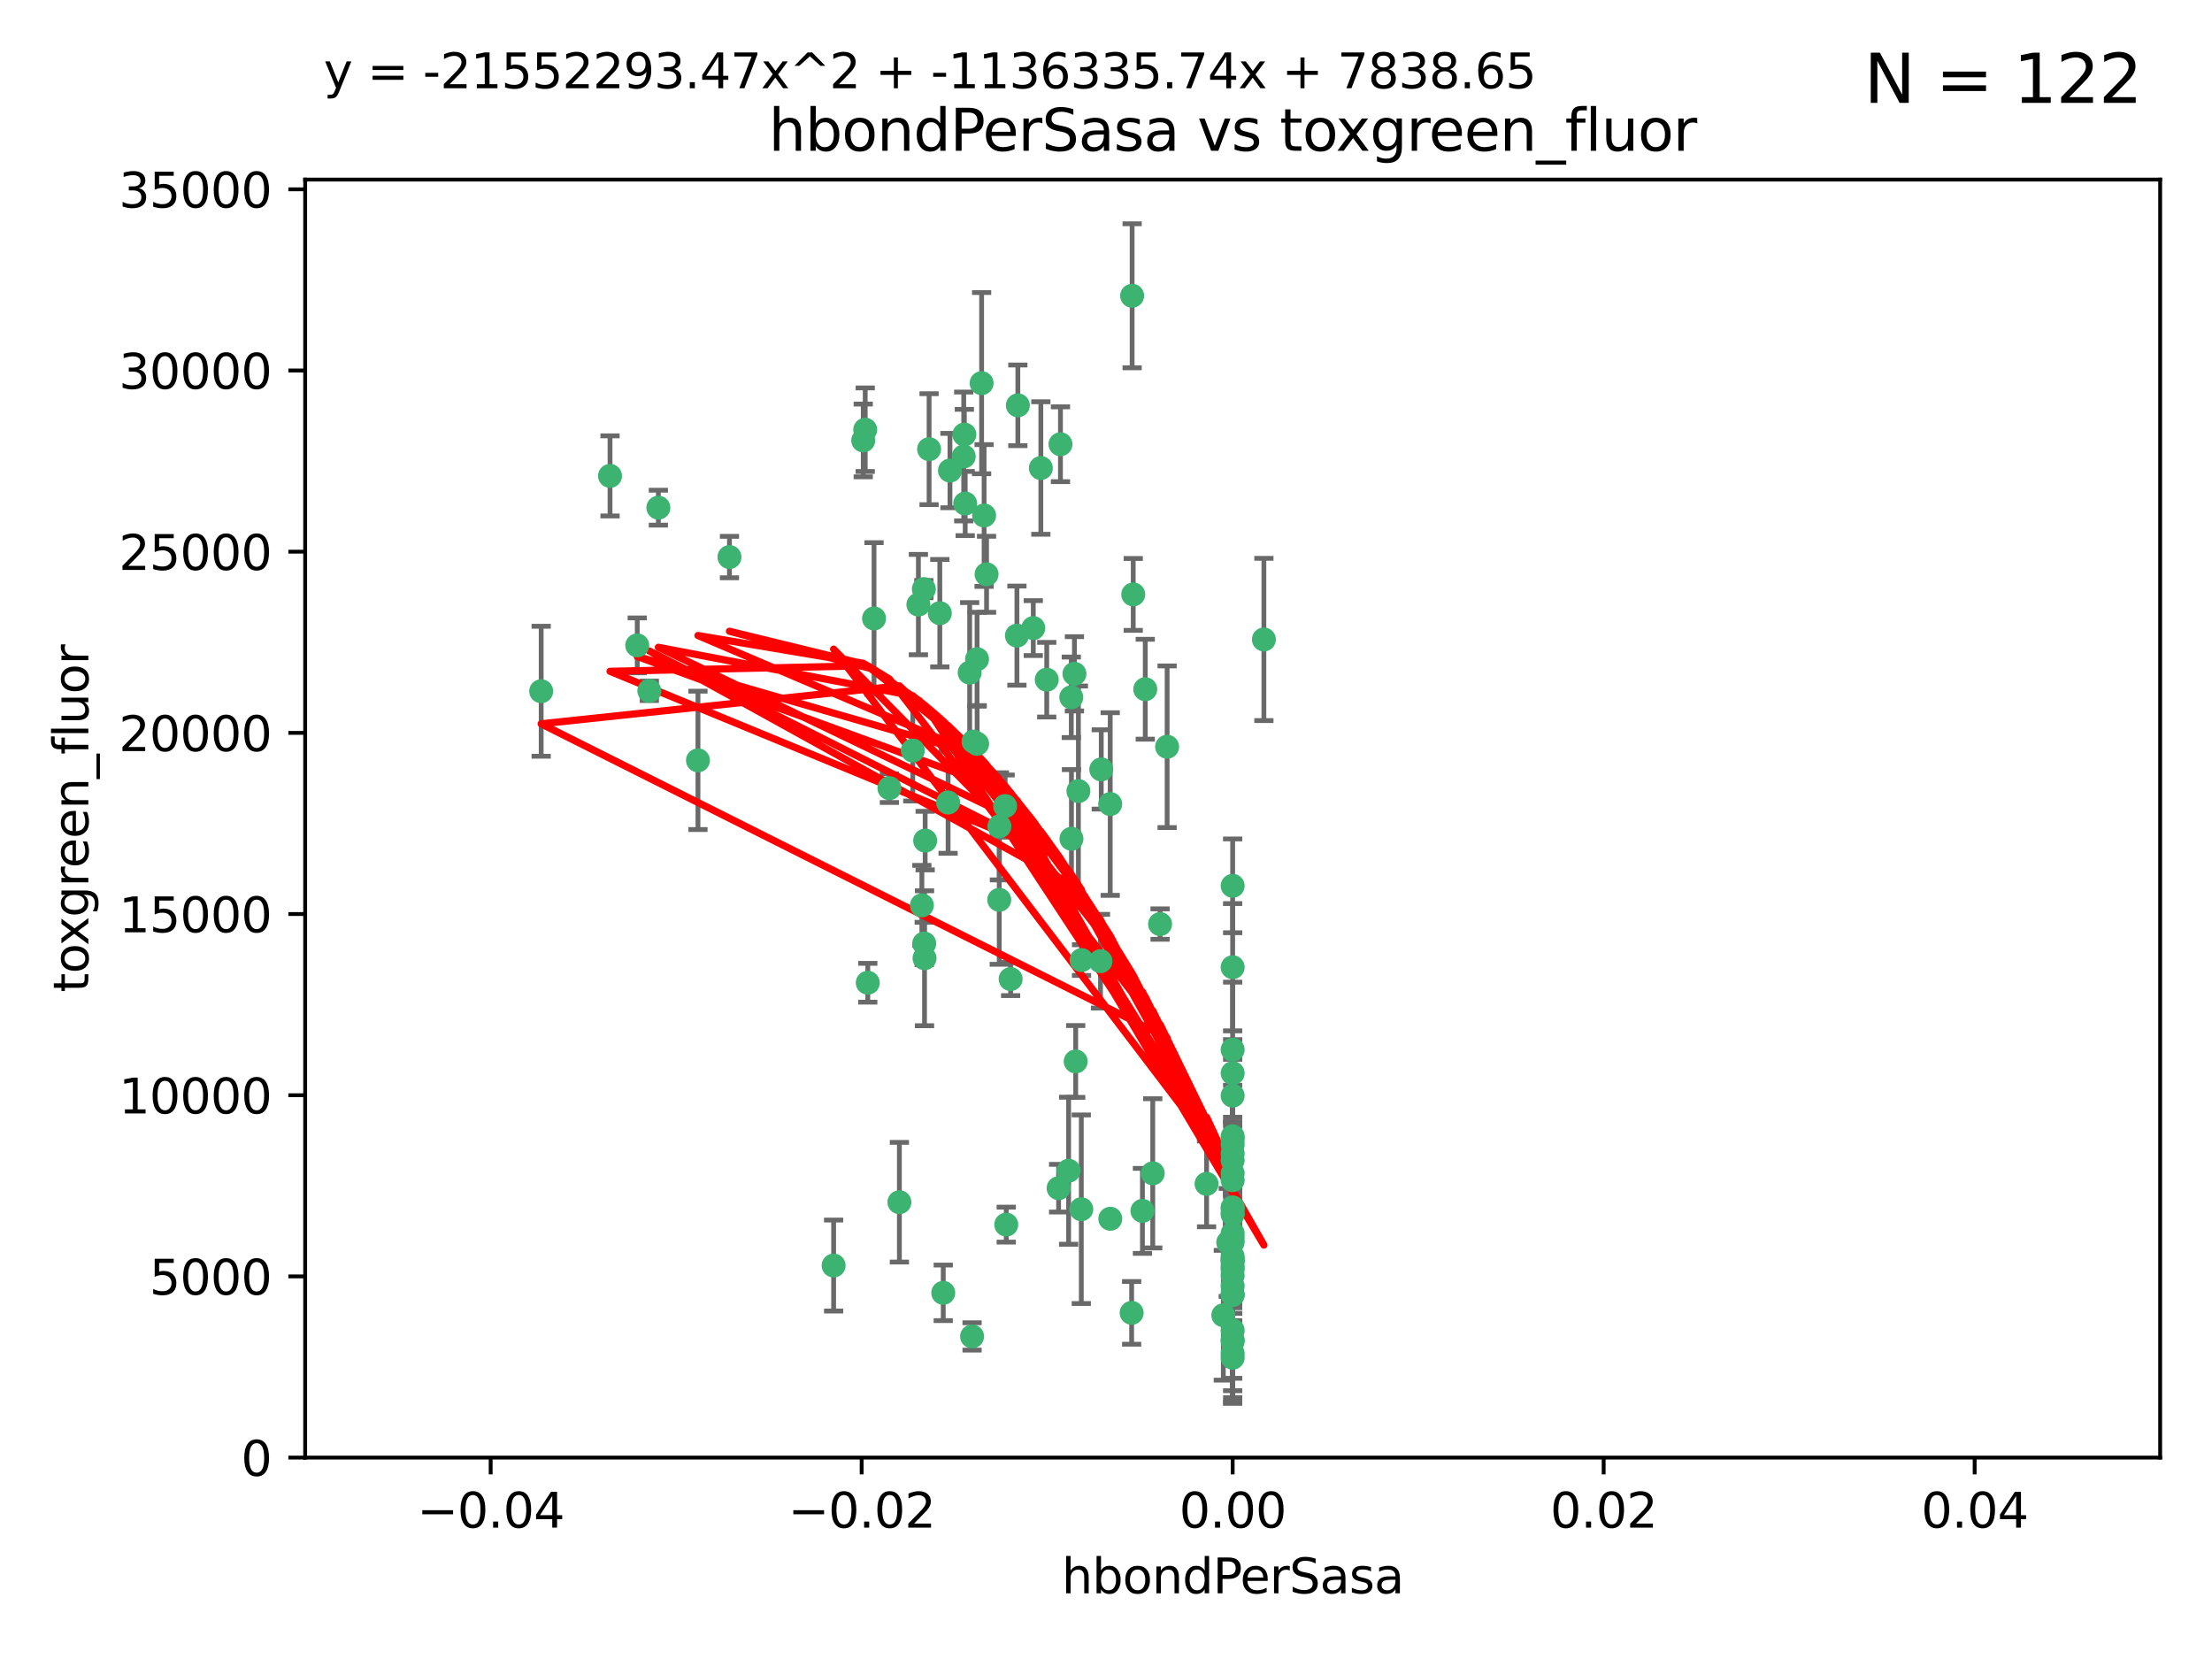 <?xml version="1.0" encoding="utf-8" standalone="no"?>
<!DOCTYPE svg PUBLIC "-//W3C//DTD SVG 1.1//EN"
  "http://www.w3.org/Graphics/SVG/1.1/DTD/svg11.dtd">
<svg xmlns:xlink="http://www.w3.org/1999/xlink" width="460.8pt" height="345.6pt" viewBox="0 0 460.8 345.6" xmlns="http://www.w3.org/2000/svg" version="1.1">
 <defs>
  <style type="text/css">*{stroke-linejoin: round; stroke-linecap: butt}</style>
 </defs>
 <g id="figure_1">
  <g id="patch_1">
   <path d="M 0 345.6 
L 460.8 345.6 
L 460.8 0 
L 0 0 
z
" style="fill: #ffffff"/>
  </g>
  <g id="axes_1">
   <g id="patch_2">
    <path d="M 63.571 303.64 
L 450 303.64 
L 450 37.411 
L 63.571 37.411 
z
" style="fill: #ffffff"/>
   </g>
   <g id="PathCollection_1">
    <defs>
     <path id="m0f1d506384" d="M 0 1.118 
C 0.297 1.118 0.581 1 0.791 0.791 
C 1 0.581 1.118 0.297 1.118 0 
C 1.118 -0.297 1 -0.581 0.791 -0.791 
C 0.581 -1 0.297 -1.118 0 -1.118 
C -0.297 -1.118 -0.581 -1 -0.791 -0.791 
C -1 -0.581 -1.118 -0.297 -1.118 0 
C -1.118 0.297 -1 0.581 -0.791 0.791 
C -0.581 1 -0.297 1.118 0 1.118 
z
" style="stroke: #3cb371"/>
    </defs>
    <g clip-path="url(#p34f5e4b109)">
     <use xlink:href="#m0f1d506384" x="197.895" y="98.026" style="fill: #3cb371; stroke: #3cb371"/>
     <use xlink:href="#m0f1d506384" x="200.763" y="95.094" style="fill: #3cb371; stroke: #3cb371"/>
     <use xlink:href="#m0f1d506384" x="180.24" y="89.516" style="fill: #3cb371; stroke: #3cb371"/>
     <use xlink:href="#m0f1d506384" x="151.96" y="116.045" style="fill: #3cb371; stroke: #3cb371"/>
     <use xlink:href="#m0f1d506384" x="182.078" y="128.839" style="fill: #3cb371; stroke: #3cb371"/>
     <use xlink:href="#m0f1d506384" x="203.536" y="137.321" style="fill: #3cb371; stroke: #3cb371"/>
     <use xlink:href="#m0f1d506384" x="145.4" y="158.394" style="fill: #3cb371; stroke: #3cb371"/>
     <use xlink:href="#m0f1d506384" x="179.827" y="91.754" style="fill: #3cb371; stroke: #3cb371"/>
     <use xlink:href="#m0f1d506384" x="191.319" y="125.947" style="fill: #3cb371; stroke: #3cb371"/>
     <use xlink:href="#m0f1d506384" x="202.808" y="154.483" style="fill: #3cb371; stroke: #3cb371"/>
     <use xlink:href="#m0f1d506384" x="205.007" y="107.386" style="fill: #3cb371; stroke: #3cb371"/>
     <use xlink:href="#m0f1d506384" x="205.518" y="119.635" style="fill: #3cb371; stroke: #3cb371"/>
     <use xlink:href="#m0f1d506384" x="204.488" y="79.819" style="fill: #3cb371; stroke: #3cb371"/>
     <use xlink:href="#m0f1d506384" x="192.451" y="122.72" style="fill: #3cb371; stroke: #3cb371"/>
     <use xlink:href="#m0f1d506384" x="210.532" y="203.953" style="fill: #3cb371; stroke: #3cb371"/>
     <use xlink:href="#m0f1d506384" x="132.752" y="134.443" style="fill: #3cb371; stroke: #3cb371"/>
     <use xlink:href="#m0f1d506384" x="203.554" y="154.954" style="fill: #3cb371; stroke: #3cb371"/>
     <use xlink:href="#m0f1d506384" x="201.069" y="104.896" style="fill: #3cb371; stroke: #3cb371"/>
     <use xlink:href="#m0f1d506384" x="190.148" y="156.348" style="fill: #3cb371; stroke: #3cb371"/>
     <use xlink:href="#m0f1d506384" x="137.148" y="105.756" style="fill: #3cb371; stroke: #3cb371"/>
     <use xlink:href="#m0f1d506384" x="216.829" y="97.498" style="fill: #3cb371; stroke: #3cb371"/>
     <use xlink:href="#m0f1d506384" x="220.913" y="92.545" style="fill: #3cb371; stroke: #3cb371"/>
     <use xlink:href="#m0f1d506384" x="135.266" y="143.916" style="fill: #3cb371; stroke: #3cb371"/>
     <use xlink:href="#m0f1d506384" x="225.302" y="200.005" style="fill: #3cb371; stroke: #3cb371"/>
     <use xlink:href="#m0f1d506384" x="215.253" y="130.84" style="fill: #3cb371; stroke: #3cb371"/>
     <use xlink:href="#m0f1d506384" x="209.62" y="255.109" style="fill: #3cb371; stroke: #3cb371"/>
     <use xlink:href="#m0f1d506384" x="192.595" y="199.62" style="fill: #3cb371; stroke: #3cb371"/>
     <use xlink:href="#m0f1d506384" x="223.825" y="140.37" style="fill: #3cb371; stroke: #3cb371"/>
     <use xlink:href="#m0f1d506384" x="197.506" y="167.179" style="fill: #3cb371; stroke: #3cb371"/>
     <use xlink:href="#m0f1d506384" x="209.388" y="167.916" style="fill: #3cb371; stroke: #3cb371"/>
     <use xlink:href="#m0f1d506384" x="193.547" y="93.572" style="fill: #3cb371; stroke: #3cb371"/>
     <use xlink:href="#m0f1d506384" x="195.78" y="127.738" style="fill: #3cb371; stroke: #3cb371"/>
     <use xlink:href="#m0f1d506384" x="223.169" y="145.262" style="fill: #3cb371; stroke: #3cb371"/>
     <use xlink:href="#m0f1d506384" x="208.159" y="187.448" style="fill: #3cb371; stroke: #3cb371"/>
     <use xlink:href="#m0f1d506384" x="201.999" y="140.122" style="fill: #3cb371; stroke: #3cb371"/>
     <use xlink:href="#m0f1d506384" x="222.612" y="243.887" style="fill: #3cb371; stroke: #3cb371"/>
     <use xlink:href="#m0f1d506384" x="235.844" y="61.614" style="fill: #3cb371; stroke: #3cb371"/>
     <use xlink:href="#m0f1d506384" x="192.043" y="188.597" style="fill: #3cb371; stroke: #3cb371"/>
     <use xlink:href="#m0f1d506384" x="212.037" y="84.44" style="fill: #3cb371; stroke: #3cb371"/>
     <use xlink:href="#m0f1d506384" x="211.844" y="132.411" style="fill: #3cb371; stroke: #3cb371"/>
     <use xlink:href="#m0f1d506384" x="231.293" y="253.893" style="fill: #3cb371; stroke: #3cb371"/>
     <use xlink:href="#m0f1d506384" x="220.527" y="247.522" style="fill: #3cb371; stroke: #3cb371"/>
     <use xlink:href="#m0f1d506384" x="127.081" y="99.14" style="fill: #3cb371; stroke: #3cb371"/>
     <use xlink:href="#m0f1d506384" x="180.776" y="204.723" style="fill: #3cb371; stroke: #3cb371"/>
     <use xlink:href="#m0f1d506384" x="185.282" y="164.19" style="fill: #3cb371; stroke: #3cb371"/>
     <use xlink:href="#m0f1d506384" x="243.133" y="155.561" style="fill: #3cb371; stroke: #3cb371"/>
     <use xlink:href="#m0f1d506384" x="112.736" y="143.999" style="fill: #3cb371; stroke: #3cb371"/>
     <use xlink:href="#m0f1d506384" x="187.361" y="250.441" style="fill: #3cb371; stroke: #3cb371"/>
     <use xlink:href="#m0f1d506384" x="208.195" y="172.143" style="fill: #3cb371; stroke: #3cb371"/>
     <use xlink:href="#m0f1d506384" x="263.292" y="133.213" style="fill: #3cb371; stroke: #3cb371"/>
     <use xlink:href="#m0f1d506384" x="200.892" y="90.523" style="fill: #3cb371; stroke: #3cb371"/>
     <use xlink:href="#m0f1d506384" x="256.786" y="281.982" style="fill: #3cb371; stroke: #3cb371"/>
     <use xlink:href="#m0f1d506384" x="173.659" y="263.634" style="fill: #3cb371; stroke: #3cb371"/>
     <use xlink:href="#m0f1d506384" x="229.414" y="160.289" style="fill: #3cb371; stroke: #3cb371"/>
     <use xlink:href="#m0f1d506384" x="202.501" y="278.401" style="fill: #3cb371; stroke: #3cb371"/>
     <use xlink:href="#m0f1d506384" x="196.495" y="269.321" style="fill: #3cb371; stroke: #3cb371"/>
     <use xlink:href="#m0f1d506384" x="192.527" y="196.552" style="fill: #3cb371; stroke: #3cb371"/>
     <use xlink:href="#m0f1d506384" x="225.253" y="251.902" style="fill: #3cb371; stroke: #3cb371"/>
     <use xlink:href="#m0f1d506384" x="224.086" y="221.118" style="fill: #3cb371; stroke: #3cb371"/>
     <use xlink:href="#m0f1d506384" x="223.205" y="174.728" style="fill: #3cb371; stroke: #3cb371"/>
     <use xlink:href="#m0f1d506384" x="256.786" y="237.366" style="fill: #3cb371; stroke: #3cb371"/>
     <use xlink:href="#m0f1d506384" x="240.137" y="244.424" style="fill: #3cb371; stroke: #3cb371"/>
     <use xlink:href="#m0f1d506384" x="256.786" y="264.357" style="fill: #3cb371; stroke: #3cb371"/>
     <use xlink:href="#m0f1d506384" x="218.054" y="141.593" style="fill: #3cb371; stroke: #3cb371"/>
     <use xlink:href="#m0f1d506384" x="192.729" y="175.112" style="fill: #3cb371; stroke: #3cb371"/>
     <use xlink:href="#m0f1d506384" x="256.786" y="269.764" style="fill: #3cb371; stroke: #3cb371"/>
     <use xlink:href="#m0f1d506384" x="241.666" y="192.502" style="fill: #3cb371; stroke: #3cb371"/>
     <use xlink:href="#m0f1d506384" x="256.786" y="251.524" style="fill: #3cb371; stroke: #3cb371"/>
     <use xlink:href="#m0f1d506384" x="256.786" y="236.725" style="fill: #3cb371; stroke: #3cb371"/>
     <use xlink:href="#m0f1d506384" x="256.786" y="256.937" style="fill: #3cb371; stroke: #3cb371"/>
     <use xlink:href="#m0f1d506384" x="256.786" y="218.674" style="fill: #3cb371; stroke: #3cb371"/>
     <use xlink:href="#m0f1d506384" x="224.65" y="164.794" style="fill: #3cb371; stroke: #3cb371"/>
     <use xlink:href="#m0f1d506384" x="256.786" y="261.772" style="fill: #3cb371; stroke: #3cb371"/>
     <use xlink:href="#m0f1d506384" x="256.786" y="262.628" style="fill: #3cb371; stroke: #3cb371"/>
     <use xlink:href="#m0f1d506384" x="256.786" y="262.571" style="fill: #3cb371; stroke: #3cb371"/>
     <use xlink:href="#m0f1d506384" x="256.786" y="262.474" style="fill: #3cb371; stroke: #3cb371"/>
     <use xlink:href="#m0f1d506384" x="238.58" y="143.576" style="fill: #3cb371; stroke: #3cb371"/>
     <use xlink:href="#m0f1d506384" x="256.786" y="257.808" style="fill: #3cb371; stroke: #3cb371"/>
     <use xlink:href="#m0f1d506384" x="229.252" y="200.236" style="fill: #3cb371; stroke: #3cb371"/>
     <use xlink:href="#m0f1d506384" x="256.786" y="245.856" style="fill: #3cb371; stroke: #3cb371"/>
     <use xlink:href="#m0f1d506384" x="256.786" y="238.42" style="fill: #3cb371; stroke: #3cb371"/>
     <use xlink:href="#m0f1d506384" x="237.99" y="252.246" style="fill: #3cb371; stroke: #3cb371"/>
     <use xlink:href="#m0f1d506384" x="255.869" y="258.827" style="fill: #3cb371; stroke: #3cb371"/>
     <use xlink:href="#m0f1d506384" x="256.786" y="251.838" style="fill: #3cb371; stroke: #3cb371"/>
     <use xlink:href="#m0f1d506384" x="256.786" y="279.423" style="fill: #3cb371; stroke: #3cb371"/>
     <use xlink:href="#m0f1d506384" x="231.277" y="167.495" style="fill: #3cb371; stroke: #3cb371"/>
     <use xlink:href="#m0f1d506384" x="256.786" y="252.723" style="fill: #3cb371; stroke: #3cb371"/>
     <use xlink:href="#m0f1d506384" x="256.786" y="223.562" style="fill: #3cb371; stroke: #3cb371"/>
     <use xlink:href="#m0f1d506384" x="256.786" y="244.428" style="fill: #3cb371; stroke: #3cb371"/>
     <use xlink:href="#m0f1d506384" x="256.786" y="282.837" style="fill: #3cb371; stroke: #3cb371"/>
     <use xlink:href="#m0f1d506384" x="254.841" y="273.991" style="fill: #3cb371; stroke: #3cb371"/>
     <use xlink:href="#m0f1d506384" x="236.073" y="123.828" style="fill: #3cb371; stroke: #3cb371"/>
     <use xlink:href="#m0f1d506384" x="256.786" y="240.314" style="fill: #3cb371; stroke: #3cb371"/>
     <use xlink:href="#m0f1d506384" x="256.786" y="241.718" style="fill: #3cb371; stroke: #3cb371"/>
     <use xlink:href="#m0f1d506384" x="256.786" y="279.141" style="fill: #3cb371; stroke: #3cb371"/>
     <use xlink:href="#m0f1d506384" x="256.786" y="252.978" style="fill: #3cb371; stroke: #3cb371"/>
     <use xlink:href="#m0f1d506384" x="256.786" y="269.669" style="fill: #3cb371; stroke: #3cb371"/>
     <use xlink:href="#m0f1d506384" x="256.786" y="265.728" style="fill: #3cb371; stroke: #3cb371"/>
     <use xlink:href="#m0f1d506384" x="235.741" y="273.493" style="fill: #3cb371; stroke: #3cb371"/>
     <use xlink:href="#m0f1d506384" x="256.786" y="277.145" style="fill: #3cb371; stroke: #3cb371"/>
     <use xlink:href="#m0f1d506384" x="256.786" y="201.488" style="fill: #3cb371; stroke: #3cb371"/>
     <use xlink:href="#m0f1d506384" x="256.786" y="263.81" style="fill: #3cb371; stroke: #3cb371"/>
     <use xlink:href="#m0f1d506384" x="256.786" y="184.534" style="fill: #3cb371; stroke: #3cb371"/>
     <use xlink:href="#m0f1d506384" x="256.786" y="258.759" style="fill: #3cb371; stroke: #3cb371"/>
     <use xlink:href="#m0f1d506384" x="251.352" y="246.624" style="fill: #3cb371; stroke: #3cb371"/>
     <use xlink:href="#m0f1d506384" x="256.786" y="267.91" style="fill: #3cb371; stroke: #3cb371"/>
     <use xlink:href="#m0f1d506384" x="256.786" y="228.248" style="fill: #3cb371; stroke: #3cb371"/>
    </g>
   </g>
   <g id="matplotlib.axis_1">
    <g id="xtick_1">
     <g id="line2d_1">
      <defs>
       <path id="m644f61e7b4" d="M 0 0 
L 0 3.5 
" style="stroke: #000000; stroke-width: 0.8"/>
      </defs>
      <g>
       <use xlink:href="#m644f61e7b4" x="102.214" y="303.64" style="stroke: #000000; stroke-width: 0.8"/>
      </g>
     </g>
     <g id="text_1">
      <!-- −0.04 -->
      <g transform="translate(86.891 318.238)scale(0.1 -0.1)">
       <defs>
        <path id="DejaVuSans-2212" d="M 678 2272 
L 4684 2272 
L 4684 1741 
L 678 1741 
L 678 2272 
z
" transform="scale(0.016)"/>
        <path id="DejaVuSans-30" d="M 2034 4250 
Q 1547 4250 1301 3770 
Q 1056 3291 1056 2328 
Q 1056 1369 1301 889 
Q 1547 409 2034 409 
Q 2525 409 2770 889 
Q 3016 1369 3016 2328 
Q 3016 3291 2770 3770 
Q 2525 4250 2034 4250 
z
M 2034 4750 
Q 2819 4750 3233 4129 
Q 3647 3509 3647 2328 
Q 3647 1150 3233 529 
Q 2819 -91 2034 -91 
Q 1250 -91 836 529 
Q 422 1150 422 2328 
Q 422 3509 836 4129 
Q 1250 4750 2034 4750 
z
" transform="scale(0.016)"/>
        <path id="DejaVuSans-2e" d="M 684 794 
L 1344 794 
L 1344 0 
L 684 0 
L 684 794 
z
" transform="scale(0.016)"/>
        <path id="DejaVuSans-34" d="M 2419 4116 
L 825 1625 
L 2419 1625 
L 2419 4116 
z
M 2253 4666 
L 3047 4666 
L 3047 1625 
L 3713 1625 
L 3713 1100 
L 3047 1100 
L 3047 0 
L 2419 0 
L 2419 1100 
L 313 1100 
L 313 1709 
L 2253 4666 
z
" transform="scale(0.016)"/>
       </defs>
       <use xlink:href="#DejaVuSans-2212"/>
       <use xlink:href="#DejaVuSans-30" x="83.789"/>
       <use xlink:href="#DejaVuSans-2e" x="147.412"/>
       <use xlink:href="#DejaVuSans-30" x="179.199"/>
       <use xlink:href="#DejaVuSans-34" x="242.822"/>
      </g>
     </g>
    </g>
    <g id="xtick_2">
     <g id="line2d_2">
      <g>
       <use xlink:href="#m644f61e7b4" x="179.5" y="303.64" style="stroke: #000000; stroke-width: 0.8"/>
      </g>
     </g>
     <g id="text_2">
      <!-- −0.02 -->
      <g transform="translate(164.177 318.238)scale(0.1 -0.1)">
       <defs>
        <path id="DejaVuSans-32" d="M 1228 531 
L 3431 531 
L 3431 0 
L 469 0 
L 469 531 
Q 828 903 1448 1529 
Q 2069 2156 2228 2338 
Q 2531 2678 2651 2914 
Q 2772 3150 2772 3378 
Q 2772 3750 2511 3984 
Q 2250 4219 1831 4219 
Q 1534 4219 1204 4116 
Q 875 4013 500 3803 
L 500 4441 
Q 881 4594 1212 4672 
Q 1544 4750 1819 4750 
Q 2544 4750 2975 4387 
Q 3406 4025 3406 3419 
Q 3406 3131 3298 2873 
Q 3191 2616 2906 2266 
Q 2828 2175 2409 1742 
Q 1991 1309 1228 531 
z
" transform="scale(0.016)"/>
       </defs>
       <use xlink:href="#DejaVuSans-2212"/>
       <use xlink:href="#DejaVuSans-30" x="83.789"/>
       <use xlink:href="#DejaVuSans-2e" x="147.412"/>
       <use xlink:href="#DejaVuSans-30" x="179.199"/>
       <use xlink:href="#DejaVuSans-32" x="242.822"/>
      </g>
     </g>
    </g>
    <g id="xtick_3">
     <g id="line2d_3">
      <g>
       <use xlink:href="#m644f61e7b4" x="256.786" y="303.64" style="stroke: #000000; stroke-width: 0.8"/>
      </g>
     </g>
     <g id="text_3">
      <!-- 0.00 -->
      <g transform="translate(245.653 318.238)scale(0.1 -0.1)">
       <use xlink:href="#DejaVuSans-30"/>
       <use xlink:href="#DejaVuSans-2e" x="63.623"/>
       <use xlink:href="#DejaVuSans-30" x="95.41"/>
       <use xlink:href="#DejaVuSans-30" x="159.033"/>
      </g>
     </g>
    </g>
    <g id="xtick_4">
     <g id="line2d_4">
      <g>
       <use xlink:href="#m644f61e7b4" x="334.071" y="303.64" style="stroke: #000000; stroke-width: 0.8"/>
      </g>
     </g>
     <g id="text_4">
      <!-- 0.02 -->
      <g transform="translate(322.939 318.238)scale(0.1 -0.1)">
       <use xlink:href="#DejaVuSans-30"/>
       <use xlink:href="#DejaVuSans-2e" x="63.623"/>
       <use xlink:href="#DejaVuSans-30" x="95.41"/>
       <use xlink:href="#DejaVuSans-32" x="159.033"/>
      </g>
     </g>
    </g>
    <g id="xtick_5">
     <g id="line2d_5">
      <g>
       <use xlink:href="#m644f61e7b4" x="411.357" y="303.64" style="stroke: #000000; stroke-width: 0.8"/>
      </g>
     </g>
     <g id="text_5">
      <!-- 0.04 -->
      <g transform="translate(400.224 318.238)scale(0.1 -0.1)">
       <use xlink:href="#DejaVuSans-30"/>
       <use xlink:href="#DejaVuSans-2e" x="63.623"/>
       <use xlink:href="#DejaVuSans-30" x="95.41"/>
       <use xlink:href="#DejaVuSans-34" x="159.033"/>
      </g>
     </g>
    </g>
    <g id="text_6">
     <!-- hbondPerSasa -->
     <g transform="translate(221.168 331.917)scale(0.1 -0.1)">
      <defs>
       <path id="DejaVuSans-68" d="M 3513 2113 
L 3513 0 
L 2938 0 
L 2938 2094 
Q 2938 2591 2744 2837 
Q 2550 3084 2163 3084 
Q 1697 3084 1428 2787 
Q 1159 2491 1159 1978 
L 1159 0 
L 581 0 
L 581 4863 
L 1159 4863 
L 1159 2956 
Q 1366 3272 1645 3428 
Q 1925 3584 2291 3584 
Q 2894 3584 3203 3211 
Q 3513 2838 3513 2113 
z
" transform="scale(0.016)"/>
       <path id="DejaVuSans-62" d="M 3116 1747 
Q 3116 2381 2855 2742 
Q 2594 3103 2138 3103 
Q 1681 3103 1420 2742 
Q 1159 2381 1159 1747 
Q 1159 1113 1420 752 
Q 1681 391 2138 391 
Q 2594 391 2855 752 
Q 3116 1113 3116 1747 
z
M 1159 2969 
Q 1341 3281 1617 3432 
Q 1894 3584 2278 3584 
Q 2916 3584 3314 3078 
Q 3713 2572 3713 1747 
Q 3713 922 3314 415 
Q 2916 -91 2278 -91 
Q 1894 -91 1617 61 
Q 1341 213 1159 525 
L 1159 0 
L 581 0 
L 581 4863 
L 1159 4863 
L 1159 2969 
z
" transform="scale(0.016)"/>
       <path id="DejaVuSans-6f" d="M 1959 3097 
Q 1497 3097 1228 2736 
Q 959 2375 959 1747 
Q 959 1119 1226 758 
Q 1494 397 1959 397 
Q 2419 397 2687 759 
Q 2956 1122 2956 1747 
Q 2956 2369 2687 2733 
Q 2419 3097 1959 3097 
z
M 1959 3584 
Q 2709 3584 3137 3096 
Q 3566 2609 3566 1747 
Q 3566 888 3137 398 
Q 2709 -91 1959 -91 
Q 1206 -91 779 398 
Q 353 888 353 1747 
Q 353 2609 779 3096 
Q 1206 3584 1959 3584 
z
" transform="scale(0.016)"/>
       <path id="DejaVuSans-6e" d="M 3513 2113 
L 3513 0 
L 2938 0 
L 2938 2094 
Q 2938 2591 2744 2837 
Q 2550 3084 2163 3084 
Q 1697 3084 1428 2787 
Q 1159 2491 1159 1978 
L 1159 0 
L 581 0 
L 581 3500 
L 1159 3500 
L 1159 2956 
Q 1366 3272 1645 3428 
Q 1925 3584 2291 3584 
Q 2894 3584 3203 3211 
Q 3513 2838 3513 2113 
z
" transform="scale(0.016)"/>
       <path id="DejaVuSans-64" d="M 2906 2969 
L 2906 4863 
L 3481 4863 
L 3481 0 
L 2906 0 
L 2906 525 
Q 2725 213 2448 61 
Q 2172 -91 1784 -91 
Q 1150 -91 751 415 
Q 353 922 353 1747 
Q 353 2572 751 3078 
Q 1150 3584 1784 3584 
Q 2172 3584 2448 3432 
Q 2725 3281 2906 2969 
z
M 947 1747 
Q 947 1113 1208 752 
Q 1469 391 1925 391 
Q 2381 391 2643 752 
Q 2906 1113 2906 1747 
Q 2906 2381 2643 2742 
Q 2381 3103 1925 3103 
Q 1469 3103 1208 2742 
Q 947 2381 947 1747 
z
" transform="scale(0.016)"/>
       <path id="DejaVuSans-50" d="M 1259 4147 
L 1259 2394 
L 2053 2394 
Q 2494 2394 2734 2622 
Q 2975 2850 2975 3272 
Q 2975 3691 2734 3919 
Q 2494 4147 2053 4147 
L 1259 4147 
z
M 628 4666 
L 2053 4666 
Q 2838 4666 3239 4311 
Q 3641 3956 3641 3272 
Q 3641 2581 3239 2228 
Q 2838 1875 2053 1875 
L 1259 1875 
L 1259 0 
L 628 0 
L 628 4666 
z
" transform="scale(0.016)"/>
       <path id="DejaVuSans-65" d="M 3597 1894 
L 3597 1613 
L 953 1613 
Q 991 1019 1311 708 
Q 1631 397 2203 397 
Q 2534 397 2845 478 
Q 3156 559 3463 722 
L 3463 178 
Q 3153 47 2828 -22 
Q 2503 -91 2169 -91 
Q 1331 -91 842 396 
Q 353 884 353 1716 
Q 353 2575 817 3079 
Q 1281 3584 2069 3584 
Q 2775 3584 3186 3129 
Q 3597 2675 3597 1894 
z
M 3022 2063 
Q 3016 2534 2758 2815 
Q 2500 3097 2075 3097 
Q 1594 3097 1305 2825 
Q 1016 2553 972 2059 
L 3022 2063 
z
" transform="scale(0.016)"/>
       <path id="DejaVuSans-72" d="M 2631 2963 
Q 2534 3019 2420 3045 
Q 2306 3072 2169 3072 
Q 1681 3072 1420 2755 
Q 1159 2438 1159 1844 
L 1159 0 
L 581 0 
L 581 3500 
L 1159 3500 
L 1159 2956 
Q 1341 3275 1631 3429 
Q 1922 3584 2338 3584 
Q 2397 3584 2469 3576 
Q 2541 3569 2628 3553 
L 2631 2963 
z
" transform="scale(0.016)"/>
       <path id="DejaVuSans-53" d="M 3425 4513 
L 3425 3897 
Q 3066 4069 2747 4153 
Q 2428 4238 2131 4238 
Q 1616 4238 1336 4038 
Q 1056 3838 1056 3469 
Q 1056 3159 1242 3001 
Q 1428 2844 1947 2747 
L 2328 2669 
Q 3034 2534 3370 2195 
Q 3706 1856 3706 1288 
Q 3706 609 3251 259 
Q 2797 -91 1919 -91 
Q 1588 -91 1214 -16 
Q 841 59 441 206 
L 441 856 
Q 825 641 1194 531 
Q 1563 422 1919 422 
Q 2459 422 2753 634 
Q 3047 847 3047 1241 
Q 3047 1584 2836 1778 
Q 2625 1972 2144 2069 
L 1759 2144 
Q 1053 2284 737 2584 
Q 422 2884 422 3419 
Q 422 4038 858 4394 
Q 1294 4750 2059 4750 
Q 2388 4750 2728 4690 
Q 3069 4631 3425 4513 
z
" transform="scale(0.016)"/>
       <path id="DejaVuSans-61" d="M 2194 1759 
Q 1497 1759 1228 1600 
Q 959 1441 959 1056 
Q 959 750 1161 570 
Q 1363 391 1709 391 
Q 2188 391 2477 730 
Q 2766 1069 2766 1631 
L 2766 1759 
L 2194 1759 
z
M 3341 1997 
L 3341 0 
L 2766 0 
L 2766 531 
Q 2569 213 2275 61 
Q 1981 -91 1556 -91 
Q 1019 -91 701 211 
Q 384 513 384 1019 
Q 384 1609 779 1909 
Q 1175 2209 1959 2209 
L 2766 2209 
L 2766 2266 
Q 2766 2663 2505 2880 
Q 2244 3097 1772 3097 
Q 1472 3097 1187 3025 
Q 903 2953 641 2809 
L 641 3341 
Q 956 3463 1253 3523 
Q 1550 3584 1831 3584 
Q 2591 3584 2966 3190 
Q 3341 2797 3341 1997 
z
" transform="scale(0.016)"/>
       <path id="DejaVuSans-73" d="M 2834 3397 
L 2834 2853 
Q 2591 2978 2328 3040 
Q 2066 3103 1784 3103 
Q 1356 3103 1142 2972 
Q 928 2841 928 2578 
Q 928 2378 1081 2264 
Q 1234 2150 1697 2047 
L 1894 2003 
Q 2506 1872 2764 1633 
Q 3022 1394 3022 966 
Q 3022 478 2636 193 
Q 2250 -91 1575 -91 
Q 1294 -91 989 -36 
Q 684 19 347 128 
L 347 722 
Q 666 556 975 473 
Q 1284 391 1588 391 
Q 1994 391 2212 530 
Q 2431 669 2431 922 
Q 2431 1156 2273 1281 
Q 2116 1406 1581 1522 
L 1381 1569 
Q 847 1681 609 1914 
Q 372 2147 372 2553 
Q 372 3047 722 3315 
Q 1072 3584 1716 3584 
Q 2034 3584 2315 3537 
Q 2597 3491 2834 3397 
z
" transform="scale(0.016)"/>
      </defs>
      <use xlink:href="#DejaVuSans-68"/>
      <use xlink:href="#DejaVuSans-62" x="63.379"/>
      <use xlink:href="#DejaVuSans-6f" x="126.855"/>
      <use xlink:href="#DejaVuSans-6e" x="188.037"/>
      <use xlink:href="#DejaVuSans-64" x="251.416"/>
      <use xlink:href="#DejaVuSans-50" x="314.893"/>
      <use xlink:href="#DejaVuSans-65" x="371.57"/>
      <use xlink:href="#DejaVuSans-72" x="433.094"/>
      <use xlink:href="#DejaVuSans-53" x="474.207"/>
      <use xlink:href="#DejaVuSans-61" x="537.684"/>
      <use xlink:href="#DejaVuSans-73" x="598.963"/>
      <use xlink:href="#DejaVuSans-61" x="651.062"/>
     </g>
    </g>
   </g>
   <g id="matplotlib.axis_2">
    <g id="ytick_1">
     <g id="line2d_6">
      <defs>
       <path id="mf941969fd7" d="M 0 0 
L -3.5 0 
" style="stroke: #000000; stroke-width: 0.8"/>
      </defs>
      <g>
       <use xlink:href="#mf941969fd7" x="63.571" y="303.64" style="stroke: #000000; stroke-width: 0.8"/>
      </g>
     </g>
     <g id="text_7">
      <!-- 0 -->
      <g transform="translate(50.209 307.439)scale(0.1 -0.1)">
       <use xlink:href="#DejaVuSans-30"/>
      </g>
     </g>
    </g>
    <g id="ytick_2">
     <g id="line2d_7">
      <g>
       <use xlink:href="#mf941969fd7" x="63.571" y="265.897" style="stroke: #000000; stroke-width: 0.8"/>
      </g>
     </g>
     <g id="text_8">
      <!-- 5000 -->
      <g transform="translate(31.121 269.696)scale(0.1 -0.1)">
       <defs>
        <path id="DejaVuSans-35" d="M 691 4666 
L 3169 4666 
L 3169 4134 
L 1269 4134 
L 1269 2991 
Q 1406 3038 1543 3061 
Q 1681 3084 1819 3084 
Q 2600 3084 3056 2656 
Q 3513 2228 3513 1497 
Q 3513 744 3044 326 
Q 2575 -91 1722 -91 
Q 1428 -91 1123 -41 
Q 819 9 494 109 
L 494 744 
Q 775 591 1075 516 
Q 1375 441 1709 441 
Q 2250 441 2565 725 
Q 2881 1009 2881 1497 
Q 2881 1984 2565 2268 
Q 2250 2553 1709 2553 
Q 1456 2553 1204 2497 
Q 953 2441 691 2322 
L 691 4666 
z
" transform="scale(0.016)"/>
       </defs>
       <use xlink:href="#DejaVuSans-35"/>
       <use xlink:href="#DejaVuSans-30" x="63.623"/>
       <use xlink:href="#DejaVuSans-30" x="127.246"/>
       <use xlink:href="#DejaVuSans-30" x="190.869"/>
      </g>
     </g>
    </g>
    <g id="ytick_3">
     <g id="line2d_8">
      <g>
       <use xlink:href="#mf941969fd7" x="63.571" y="228.154" style="stroke: #000000; stroke-width: 0.8"/>
      </g>
     </g>
     <g id="text_9">
      <!-- 10000 -->
      <g transform="translate(24.759 231.953)scale(0.1 -0.1)">
       <defs>
        <path id="DejaVuSans-31" d="M 794 531 
L 1825 531 
L 1825 4091 
L 703 3866 
L 703 4441 
L 1819 4666 
L 2450 4666 
L 2450 531 
L 3481 531 
L 3481 0 
L 794 0 
L 794 531 
z
" transform="scale(0.016)"/>
       </defs>
       <use xlink:href="#DejaVuSans-31"/>
       <use xlink:href="#DejaVuSans-30" x="63.623"/>
       <use xlink:href="#DejaVuSans-30" x="127.246"/>
       <use xlink:href="#DejaVuSans-30" x="190.869"/>
       <use xlink:href="#DejaVuSans-30" x="254.492"/>
      </g>
     </g>
    </g>
    <g id="ytick_4">
     <g id="line2d_9">
      <g>
       <use xlink:href="#mf941969fd7" x="63.571" y="190.411" style="stroke: #000000; stroke-width: 0.8"/>
      </g>
     </g>
     <g id="text_10">
      <!-- 15000 -->
      <g transform="translate(24.759 194.21)scale(0.1 -0.1)">
       <use xlink:href="#DejaVuSans-31"/>
       <use xlink:href="#DejaVuSans-35" x="63.623"/>
       <use xlink:href="#DejaVuSans-30" x="127.246"/>
       <use xlink:href="#DejaVuSans-30" x="190.869"/>
       <use xlink:href="#DejaVuSans-30" x="254.492"/>
      </g>
     </g>
    </g>
    <g id="ytick_5">
     <g id="line2d_10">
      <g>
       <use xlink:href="#mf941969fd7" x="63.571" y="152.668" style="stroke: #000000; stroke-width: 0.8"/>
      </g>
     </g>
     <g id="text_11">
      <!-- 20000 -->
      <g transform="translate(24.759 156.467)scale(0.1 -0.1)">
       <use xlink:href="#DejaVuSans-32"/>
       <use xlink:href="#DejaVuSans-30" x="63.623"/>
       <use xlink:href="#DejaVuSans-30" x="127.246"/>
       <use xlink:href="#DejaVuSans-30" x="190.869"/>
       <use xlink:href="#DejaVuSans-30" x="254.492"/>
      </g>
     </g>
    </g>
    <g id="ytick_6">
     <g id="line2d_11">
      <g>
       <use xlink:href="#mf941969fd7" x="63.571" y="114.925" style="stroke: #000000; stroke-width: 0.8"/>
      </g>
     </g>
     <g id="text_12">
      <!-- 25000 -->
      <g transform="translate(24.759 118.724)scale(0.1 -0.1)">
       <use xlink:href="#DejaVuSans-32"/>
       <use xlink:href="#DejaVuSans-35" x="63.623"/>
       <use xlink:href="#DejaVuSans-30" x="127.246"/>
       <use xlink:href="#DejaVuSans-30" x="190.869"/>
       <use xlink:href="#DejaVuSans-30" x="254.492"/>
      </g>
     </g>
    </g>
    <g id="ytick_7">
     <g id="line2d_12">
      <g>
       <use xlink:href="#mf941969fd7" x="63.571" y="77.181" style="stroke: #000000; stroke-width: 0.8"/>
      </g>
     </g>
     <g id="text_13">
      <!-- 30000 -->
      <g transform="translate(24.759 80.981)scale(0.1 -0.1)">
       <defs>
        <path id="DejaVuSans-33" d="M 2597 2516 
Q 3050 2419 3304 2112 
Q 3559 1806 3559 1356 
Q 3559 666 3084 287 
Q 2609 -91 1734 -91 
Q 1441 -91 1130 -33 
Q 819 25 488 141 
L 488 750 
Q 750 597 1062 519 
Q 1375 441 1716 441 
Q 2309 441 2620 675 
Q 2931 909 2931 1356 
Q 2931 1769 2642 2001 
Q 2353 2234 1838 2234 
L 1294 2234 
L 1294 2753 
L 1863 2753 
Q 2328 2753 2575 2939 
Q 2822 3125 2822 3475 
Q 2822 3834 2567 4026 
Q 2313 4219 1838 4219 
Q 1578 4219 1281 4162 
Q 984 4106 628 3988 
L 628 4550 
Q 988 4650 1302 4700 
Q 1616 4750 1894 4750 
Q 2613 4750 3031 4423 
Q 3450 4097 3450 3541 
Q 3450 3153 3228 2886 
Q 3006 2619 2597 2516 
z
" transform="scale(0.016)"/>
       </defs>
       <use xlink:href="#DejaVuSans-33"/>
       <use xlink:href="#DejaVuSans-30" x="63.623"/>
       <use xlink:href="#DejaVuSans-30" x="127.246"/>
       <use xlink:href="#DejaVuSans-30" x="190.869"/>
       <use xlink:href="#DejaVuSans-30" x="254.492"/>
      </g>
     </g>
    </g>
    <g id="ytick_8">
     <g id="line2d_13">
      <g>
       <use xlink:href="#mf941969fd7" x="63.571" y="39.438" style="stroke: #000000; stroke-width: 0.8"/>
      </g>
     </g>
     <g id="text_14">
      <!-- 35000 -->
      <g transform="translate(24.759 43.238)scale(0.1 -0.1)">
       <use xlink:href="#DejaVuSans-33"/>
       <use xlink:href="#DejaVuSans-35" x="63.623"/>
       <use xlink:href="#DejaVuSans-30" x="127.246"/>
       <use xlink:href="#DejaVuSans-30" x="190.869"/>
       <use xlink:href="#DejaVuSans-30" x="254.492"/>
      </g>
     </g>
    </g>
    <g id="text_15">
     <!-- toxgreen_fluor -->
     <g transform="translate(18.401 206.72)rotate(-90)scale(0.1 -0.1)">
      <defs>
       <path id="DejaVuSans-74" d="M 1172 4494 
L 1172 3500 
L 2356 3500 
L 2356 3053 
L 1172 3053 
L 1172 1153 
Q 1172 725 1289 603 
Q 1406 481 1766 481 
L 2356 481 
L 2356 0 
L 1766 0 
Q 1100 0 847 248 
Q 594 497 594 1153 
L 594 3053 
L 172 3053 
L 172 3500 
L 594 3500 
L 594 4494 
L 1172 4494 
z
" transform="scale(0.016)"/>
       <path id="DejaVuSans-78" d="M 3513 3500 
L 2247 1797 
L 3578 0 
L 2900 0 
L 1881 1375 
L 863 0 
L 184 0 
L 1544 1831 
L 300 3500 
L 978 3500 
L 1906 2253 
L 2834 3500 
L 3513 3500 
z
" transform="scale(0.016)"/>
       <path id="DejaVuSans-67" d="M 2906 1791 
Q 2906 2416 2648 2759 
Q 2391 3103 1925 3103 
Q 1463 3103 1205 2759 
Q 947 2416 947 1791 
Q 947 1169 1205 825 
Q 1463 481 1925 481 
Q 2391 481 2648 825 
Q 2906 1169 2906 1791 
z
M 3481 434 
Q 3481 -459 3084 -895 
Q 2688 -1331 1869 -1331 
Q 1566 -1331 1297 -1286 
Q 1028 -1241 775 -1147 
L 775 -588 
Q 1028 -725 1275 -790 
Q 1522 -856 1778 -856 
Q 2344 -856 2625 -561 
Q 2906 -266 2906 331 
L 2906 616 
Q 2728 306 2450 153 
Q 2172 0 1784 0 
Q 1141 0 747 490 
Q 353 981 353 1791 
Q 353 2603 747 3093 
Q 1141 3584 1784 3584 
Q 2172 3584 2450 3431 
Q 2728 3278 2906 2969 
L 2906 3500 
L 3481 3500 
L 3481 434 
z
" transform="scale(0.016)"/>
       <path id="DejaVuSans-5f" d="M 3263 -1063 
L 3263 -1509 
L -63 -1509 
L -63 -1063 
L 3263 -1063 
z
" transform="scale(0.016)"/>
       <path id="DejaVuSans-66" d="M 2375 4863 
L 2375 4384 
L 1825 4384 
Q 1516 4384 1395 4259 
Q 1275 4134 1275 3809 
L 1275 3500 
L 2222 3500 
L 2222 3053 
L 1275 3053 
L 1275 0 
L 697 0 
L 697 3053 
L 147 3053 
L 147 3500 
L 697 3500 
L 697 3744 
Q 697 4328 969 4595 
Q 1241 4863 1831 4863 
L 2375 4863 
z
" transform="scale(0.016)"/>
       <path id="DejaVuSans-6c" d="M 603 4863 
L 1178 4863 
L 1178 0 
L 603 0 
L 603 4863 
z
" transform="scale(0.016)"/>
       <path id="DejaVuSans-75" d="M 544 1381 
L 544 3500 
L 1119 3500 
L 1119 1403 
Q 1119 906 1312 657 
Q 1506 409 1894 409 
Q 2359 409 2629 706 
Q 2900 1003 2900 1516 
L 2900 3500 
L 3475 3500 
L 3475 0 
L 2900 0 
L 2900 538 
Q 2691 219 2414 64 
Q 2138 -91 1772 -91 
Q 1169 -91 856 284 
Q 544 659 544 1381 
z
M 1991 3584 
L 1991 3584 
z
" transform="scale(0.016)"/>
      </defs>
      <use xlink:href="#DejaVuSans-74"/>
      <use xlink:href="#DejaVuSans-6f" x="39.209"/>
      <use xlink:href="#DejaVuSans-78" x="97.266"/>
      <use xlink:href="#DejaVuSans-67" x="156.445"/>
      <use xlink:href="#DejaVuSans-72" x="219.922"/>
      <use xlink:href="#DejaVuSans-65" x="258.785"/>
      <use xlink:href="#DejaVuSans-65" x="320.309"/>
      <use xlink:href="#DejaVuSans-6e" x="381.832"/>
      <use xlink:href="#DejaVuSans-5f" x="445.211"/>
      <use xlink:href="#DejaVuSans-66" x="495.211"/>
      <use xlink:href="#DejaVuSans-6c" x="530.416"/>
      <use xlink:href="#DejaVuSans-75" x="558.199"/>
      <use xlink:href="#DejaVuSans-6f" x="621.578"/>
      <use xlink:href="#DejaVuSans-72" x="682.76"/>
     </g>
    </g>
   </g>
   <g id="LineCollection_1">
    <path d="M 197.895 105.772 
L 197.895 90.281 
" clip-path="url(#p34f5e4b109)" style="fill: none; stroke: #696969"/>
    <path d="M 200.763 108.514 
L 200.763 81.675 
" clip-path="url(#p34f5e4b109)" style="fill: none; stroke: #696969"/>
    <path d="M 180.24 98.217 
L 180.24 80.815 
" clip-path="url(#p34f5e4b109)" style="fill: none; stroke: #696969"/>
    <path d="M 151.96 120.361 
L 151.96 111.729 
" clip-path="url(#p34f5e4b109)" style="fill: none; stroke: #696969"/>
    <path d="M 182.078 144.637 
L 182.078 113.041 
" clip-path="url(#p34f5e4b109)" style="fill: none; stroke: #696969"/>
    <path d="M 203.536 147.102 
L 203.536 127.541 
" clip-path="url(#p34f5e4b109)" style="fill: none; stroke: #696969"/>
    <path d="M 145.4 172.807 
L 145.4 143.981 
" clip-path="url(#p34f5e4b109)" style="fill: none; stroke: #696969"/>
    <path d="M 179.827 99.334 
L 179.827 84.174 
" clip-path="url(#p34f5e4b109)" style="fill: none; stroke: #696969"/>
    <path d="M 191.319 136.397 
L 191.319 115.497 
" clip-path="url(#p34f5e4b109)" style="fill: none; stroke: #696969"/>
    <path d="M 202.808 155.048 
L 202.808 153.918 
" clip-path="url(#p34f5e4b109)" style="fill: none; stroke: #696969"/>
    <path d="M 205.007 122.155 
L 205.007 92.617 
" clip-path="url(#p34f5e4b109)" style="fill: none; stroke: #696969"/>
    <path d="M 205.518 127.554 
L 205.518 111.717 
" clip-path="url(#p34f5e4b109)" style="fill: none; stroke: #696969"/>
    <path d="M 204.488 98.693 
L 204.488 60.945 
" clip-path="url(#p34f5e4b109)" style="fill: none; stroke: #696969"/>
    <path d="M 192.451 124.514 
L 192.451 120.926 
" clip-path="url(#p34f5e4b109)" style="fill: none; stroke: #696969"/>
    <path d="M 210.532 207.405 
L 210.532 200.501 
" clip-path="url(#p34f5e4b109)" style="fill: none; stroke: #696969"/>
    <path d="M 132.752 140.163 
L 132.752 128.724 
" clip-path="url(#p34f5e4b109)" style="fill: none; stroke: #696969"/>
    <path d="M 203.554 162.929 
L 203.554 146.979 
" clip-path="url(#p34f5e4b109)" style="fill: none; stroke: #696969"/>
    <path d="M 201.069 111.578 
L 201.069 98.214 
" clip-path="url(#p34f5e4b109)" style="fill: none; stroke: #696969"/>
    <path d="M 190.148 166.868 
L 190.148 145.829 
" clip-path="url(#p34f5e4b109)" style="fill: none; stroke: #696969"/>
    <path d="M 137.148 109.392 
L 137.148 102.12 
" clip-path="url(#p34f5e4b109)" style="fill: none; stroke: #696969"/>
    <path d="M 216.829 111.302 
L 216.829 83.693 
" clip-path="url(#p34f5e4b109)" style="fill: none; stroke: #696969"/>
    <path d="M 220.913 100.341 
L 220.913 84.749 
" clip-path="url(#p34f5e4b109)" style="fill: none; stroke: #696969"/>
    <path d="M 135.266 145.941 
L 135.266 141.891 
" clip-path="url(#p34f5e4b109)" style="fill: none; stroke: #696969"/>
    <path d="M 225.302 203.204 
L 225.302 196.806 
" clip-path="url(#p34f5e4b109)" style="fill: none; stroke: #696969"/>
    <path d="M 215.253 136.561 
L 215.253 125.12 
" clip-path="url(#p34f5e4b109)" style="fill: none; stroke: #696969"/>
    <path d="M 209.62 258.755 
L 209.62 251.464 
" clip-path="url(#p34f5e4b109)" style="fill: none; stroke: #696969"/>
    <path d="M 192.595 213.675 
L 192.595 185.565 
" clip-path="url(#p34f5e4b109)" style="fill: none; stroke: #696969"/>
    <path d="M 223.825 148.106 
L 223.825 132.634 
" clip-path="url(#p34f5e4b109)" style="fill: none; stroke: #696969"/>
    <path d="M 197.506 177.756 
L 197.506 156.602 
" clip-path="url(#p34f5e4b109)" style="fill: none; stroke: #696969"/>
    <path d="M 209.388 174.389 
L 209.388 161.444 
" clip-path="url(#p34f5e4b109)" style="fill: none; stroke: #696969"/>
    <path d="M 193.547 105.129 
L 193.547 82.016 
" clip-path="url(#p34f5e4b109)" style="fill: none; stroke: #696969"/>
    <path d="M 195.78 138.926 
L 195.78 116.549 
" clip-path="url(#p34f5e4b109)" style="fill: none; stroke: #696969"/>
    <path d="M 223.169 153.647 
L 223.169 136.877 
" clip-path="url(#p34f5e4b109)" style="fill: none; stroke: #696969"/>
    <path d="M 208.159 200.874 
L 208.159 174.022 
" clip-path="url(#p34f5e4b109)" style="fill: none; stroke: #696969"/>
    <path d="M 201.999 154.719 
L 201.999 125.526 
" clip-path="url(#p34f5e4b109)" style="fill: none; stroke: #696969"/>
    <path d="M 222.612 259.205 
L 222.612 228.569 
" clip-path="url(#p34f5e4b109)" style="fill: none; stroke: #696969"/>
    <path d="M 235.844 76.614 
L 235.844 46.614 
" clip-path="url(#p34f5e4b109)" style="fill: none; stroke: #696969"/>
    <path d="M 192.043 196.924 
L 192.043 180.269 
" clip-path="url(#p34f5e4b109)" style="fill: none; stroke: #696969"/>
    <path d="M 212.037 92.843 
L 212.037 76.037 
" clip-path="url(#p34f5e4b109)" style="fill: none; stroke: #696969"/>
    <path d="M 211.844 142.738 
L 211.844 122.084 
" clip-path="url(#p34f5e4b109)" style="fill: none; stroke: #696969"/>
    <path d="M 231.293 254.845 
L 231.293 252.94 
" clip-path="url(#p34f5e4b109)" style="fill: none; stroke: #696969"/>
    <path d="M 220.527 252.489 
L 220.527 242.555 
" clip-path="url(#p34f5e4b109)" style="fill: none; stroke: #696969"/>
    <path d="M 127.081 107.483 
L 127.081 90.798 
" clip-path="url(#p34f5e4b109)" style="fill: none; stroke: #696969"/>
    <path d="M 180.776 208.763 
L 180.776 200.682 
" clip-path="url(#p34f5e4b109)" style="fill: none; stroke: #696969"/>
    <path d="M 185.282 167.175 
L 185.282 161.206 
" clip-path="url(#p34f5e4b109)" style="fill: none; stroke: #696969"/>
    <path d="M 243.133 172.398 
L 243.133 138.724 
" clip-path="url(#p34f5e4b109)" style="fill: none; stroke: #696969"/>
    <path d="M 112.736 157.537 
L 112.736 130.461 
" clip-path="url(#p34f5e4b109)" style="fill: none; stroke: #696969"/>
    <path d="M 187.361 262.909 
L 187.361 237.974 
" clip-path="url(#p34f5e4b109)" style="fill: none; stroke: #696969"/>
    <path d="M 208.195 183.299 
L 208.195 160.986 
" clip-path="url(#p34f5e4b109)" style="fill: none; stroke: #696969"/>
    <path d="M 263.292 150.11 
L 263.292 116.316 
" clip-path="url(#p34f5e4b109)" style="fill: none; stroke: #696969"/>
    <path d="M 200.892 95.772 
L 200.892 85.274 
" clip-path="url(#p34f5e4b109)" style="fill: none; stroke: #696969"/>
    <path d="M 256.786 292.352 
L 256.786 271.612 
" clip-path="url(#p34f5e4b109)" style="fill: none; stroke: #696969"/>
    <path d="M 173.659 273.111 
L 173.659 254.158 
" clip-path="url(#p34f5e4b109)" style="fill: none; stroke: #696969"/>
    <path d="M 229.414 168.551 
L 229.414 152.026 
" clip-path="url(#p34f5e4b109)" style="fill: none; stroke: #696969"/>
    <path d="M 202.501 281.253 
L 202.501 275.55 
" clip-path="url(#p34f5e4b109)" style="fill: none; stroke: #696969"/>
    <path d="M 196.495 275.109 
L 196.495 263.534 
" clip-path="url(#p34f5e4b109)" style="fill: none; stroke: #696969"/>
    <path d="M 192.527 200.974 
L 192.527 192.13 
" clip-path="url(#p34f5e4b109)" style="fill: none; stroke: #696969"/>
    <path d="M 225.253 271.544 
L 225.253 232.26 
" clip-path="url(#p34f5e4b109)" style="fill: none; stroke: #696969"/>
    <path d="M 224.086 228.596 
L 224.086 213.64 
" clip-path="url(#p34f5e4b109)" style="fill: none; stroke: #696969"/>
    <path d="M 223.205 189.135 
L 223.205 160.322 
" clip-path="url(#p34f5e4b109)" style="fill: none; stroke: #696969"/>
    <path d="M 256.786 245.665 
L 256.786 229.068 
" clip-path="url(#p34f5e4b109)" style="fill: none; stroke: #696969"/>
    <path d="M 240.137 259.965 
L 240.137 228.883 
" clip-path="url(#p34f5e4b109)" style="fill: none; stroke: #696969"/>
    <path d="M 256.786 279.964 
L 256.786 248.75 
" clip-path="url(#p34f5e4b109)" style="fill: none; stroke: #696969"/>
    <path d="M 218.054 149.363 
L 218.054 133.823 
" clip-path="url(#p34f5e4b109)" style="fill: none; stroke: #696969"/>
    <path d="M 192.729 181.212 
L 192.729 169.013 
" clip-path="url(#p34f5e4b109)" style="fill: none; stroke: #696969"/>
    <path d="M 256.786 275.127 
L 256.786 264.4 
" clip-path="url(#p34f5e4b109)" style="fill: none; stroke: #696969"/>
    <path d="M 241.666 195.669 
L 241.666 189.335 
" clip-path="url(#p34f5e4b109)" style="fill: none; stroke: #696969"/>
    <path d="M 256.786 255.883 
L 256.786 247.164 
" clip-path="url(#p34f5e4b109)" style="fill: none; stroke: #696969"/>
    <path d="M 256.786 252.781 
L 256.786 220.67 
" clip-path="url(#p34f5e4b109)" style="fill: none; stroke: #696969"/>
    <path d="M 256.786 272.347 
L 256.786 241.526 
" clip-path="url(#p34f5e4b109)" style="fill: none; stroke: #696969"/>
    <path d="M 256.786 232.742 
L 256.786 204.605 
" clip-path="url(#p34f5e4b109)" style="fill: none; stroke: #696969"/>
    <path d="M 224.65 186.68 
L 224.65 142.908 
" clip-path="url(#p34f5e4b109)" style="fill: none; stroke: #696969"/>
    <path d="M 256.786 265.422 
L 256.786 258.121 
" clip-path="url(#p34f5e4b109)" style="fill: none; stroke: #696969"/>
    <path d="M 256.786 270.857 
L 256.786 254.399 
" clip-path="url(#p34f5e4b109)" style="fill: none; stroke: #696969"/>
    <path d="M 256.786 270.288 
L 256.786 254.854 
" clip-path="url(#p34f5e4b109)" style="fill: none; stroke: #696969"/>
    <path d="M 256.786 269.915 
L 256.786 255.033 
" clip-path="url(#p34f5e4b109)" style="fill: none; stroke: #696969"/>
    <path d="M 238.58 153.98 
L 238.58 133.171 
" clip-path="url(#p34f5e4b109)" style="fill: none; stroke: #696969"/>
    <path d="M 256.786 264.569 
L 256.786 251.047 
" clip-path="url(#p34f5e4b109)" style="fill: none; stroke: #696969"/>
    <path d="M 229.252 209.997 
L 229.252 190.475 
" clip-path="url(#p34f5e4b109)" style="fill: none; stroke: #696969"/>
    <path d="M 256.786 258.035 
L 256.786 233.677 
" clip-path="url(#p34f5e4b109)" style="fill: none; stroke: #696969"/>
    <path d="M 256.786 249.385 
L 256.786 227.454 
" clip-path="url(#p34f5e4b109)" style="fill: none; stroke: #696969"/>
    <path d="M 237.99 261.1 
L 237.99 243.393 
" clip-path="url(#p34f5e4b109)" style="fill: none; stroke: #696969"/>
    <path d="M 255.869 270.066 
L 255.869 247.588 
" clip-path="url(#p34f5e4b109)" style="fill: none; stroke: #696969"/>
    <path d="M 256.786 255.685 
L 256.786 247.992 
" clip-path="url(#p34f5e4b109)" style="fill: none; stroke: #696969"/>
    <path d="M 256.786 287.127 
L 256.786 271.719 
" clip-path="url(#p34f5e4b109)" style="fill: none; stroke: #696969"/>
    <path d="M 231.277 186.519 
L 231.277 148.47 
" clip-path="url(#p34f5e4b109)" style="fill: none; stroke: #696969"/>
    <path d="M 256.786 270.856 
L 256.786 234.59 
" clip-path="url(#p34f5e4b109)" style="fill: none; stroke: #696969"/>
    <path d="M 256.786 228.692 
L 256.786 218.432 
" clip-path="url(#p34f5e4b109)" style="fill: none; stroke: #696969"/>
    <path d="M 256.786 262.775 
L 256.786 226.08 
" clip-path="url(#p34f5e4b109)" style="fill: none; stroke: #696969"/>
    <path d="M 256.786 292.089 
L 256.786 273.585 
" clip-path="url(#p34f5e4b109)" style="fill: none; stroke: #696969"/>
    <path d="M 254.841 287.508 
L 254.841 260.474 
" clip-path="url(#p34f5e4b109)" style="fill: none; stroke: #696969"/>
    <path d="M 236.073 131.314 
L 236.073 116.343 
" clip-path="url(#p34f5e4b109)" style="fill: none; stroke: #696969"/>
    <path d="M 256.786 246.787 
L 256.786 233.841 
" clip-path="url(#p34f5e4b109)" style="fill: none; stroke: #696969"/>
    <path d="M 256.786 243.231 
L 256.786 240.205 
" clip-path="url(#p34f5e4b109)" style="fill: none; stroke: #696969"/>
    <path d="M 256.786 291.163 
L 256.786 267.119 
" clip-path="url(#p34f5e4b109)" style="fill: none; stroke: #696969"/>
    <path d="M 256.786 257.921 
L 256.786 248.036 
" clip-path="url(#p34f5e4b109)" style="fill: none; stroke: #696969"/>
    <path d="M 256.786 276.98 
L 256.786 262.359 
" clip-path="url(#p34f5e4b109)" style="fill: none; stroke: #696969"/>
    <path d="M 256.786 272.404 
L 256.786 259.053 
" clip-path="url(#p34f5e4b109)" style="fill: none; stroke: #696969"/>
    <path d="M 235.741 280.025 
L 235.741 266.96 
" clip-path="url(#p34f5e4b109)" style="fill: none; stroke: #696969"/>
    <path d="M 256.786 289.704 
L 256.786 264.587 
" clip-path="url(#p34f5e4b109)" style="fill: none; stroke: #696969"/>
    <path d="M 256.786 214.744 
L 256.786 188.233 
" clip-path="url(#p34f5e4b109)" style="fill: none; stroke: #696969"/>
    <path d="M 256.786 278.689 
L 256.786 248.931 
" clip-path="url(#p34f5e4b109)" style="fill: none; stroke: #696969"/>
    <path d="M 256.786 194.3 
L 256.786 174.769 
" clip-path="url(#p34f5e4b109)" style="fill: none; stroke: #696969"/>
    <path d="M 256.786 263.29 
L 256.786 254.227 
" clip-path="url(#p34f5e4b109)" style="fill: none; stroke: #696969"/>
    <path d="M 251.352 255.558 
L 251.352 237.689 
" clip-path="url(#p34f5e4b109)" style="fill: none; stroke: #696969"/>
    <path d="M 256.786 277.119 
L 256.786 258.7 
" clip-path="url(#p34f5e4b109)" style="fill: none; stroke: #696969"/>
    <path d="M 256.786 239.929 
L 256.786 216.567 
" clip-path="url(#p34f5e4b109)" style="fill: none; stroke: #696969"/>
   </g>
   <g id="line2d_14">
    <defs>
     <path id="m8b2dc23469" d="M 2 0 
L -2 -0 
" style="stroke: #696969"/>
    </defs>
    <g clip-path="url(#p34f5e4b109)">
     <use xlink:href="#m8b2dc23469" x="197.895" y="105.772" style="fill: #696969; stroke: #696969"/>
     <use xlink:href="#m8b2dc23469" x="200.763" y="108.514" style="fill: #696969; stroke: #696969"/>
     <use xlink:href="#m8b2dc23469" x="180.24" y="98.217" style="fill: #696969; stroke: #696969"/>
     <use xlink:href="#m8b2dc23469" x="151.96" y="120.361" style="fill: #696969; stroke: #696969"/>
     <use xlink:href="#m8b2dc23469" x="182.078" y="144.637" style="fill: #696969; stroke: #696969"/>
     <use xlink:href="#m8b2dc23469" x="203.536" y="147.102" style="fill: #696969; stroke: #696969"/>
     <use xlink:href="#m8b2dc23469" x="145.4" y="172.807" style="fill: #696969; stroke: #696969"/>
     <use xlink:href="#m8b2dc23469" x="179.827" y="99.334" style="fill: #696969; stroke: #696969"/>
     <use xlink:href="#m8b2dc23469" x="191.319" y="136.397" style="fill: #696969; stroke: #696969"/>
     <use xlink:href="#m8b2dc23469" x="202.808" y="155.048" style="fill: #696969; stroke: #696969"/>
     <use xlink:href="#m8b2dc23469" x="205.007" y="122.155" style="fill: #696969; stroke: #696969"/>
     <use xlink:href="#m8b2dc23469" x="205.518" y="127.554" style="fill: #696969; stroke: #696969"/>
     <use xlink:href="#m8b2dc23469" x="204.488" y="98.693" style="fill: #696969; stroke: #696969"/>
     <use xlink:href="#m8b2dc23469" x="192.451" y="124.514" style="fill: #696969; stroke: #696969"/>
     <use xlink:href="#m8b2dc23469" x="210.532" y="207.405" style="fill: #696969; stroke: #696969"/>
     <use xlink:href="#m8b2dc23469" x="132.752" y="140.163" style="fill: #696969; stroke: #696969"/>
     <use xlink:href="#m8b2dc23469" x="203.554" y="162.929" style="fill: #696969; stroke: #696969"/>
     <use xlink:href="#m8b2dc23469" x="201.069" y="111.578" style="fill: #696969; stroke: #696969"/>
     <use xlink:href="#m8b2dc23469" x="190.148" y="166.868" style="fill: #696969; stroke: #696969"/>
     <use xlink:href="#m8b2dc23469" x="137.148" y="109.392" style="fill: #696969; stroke: #696969"/>
     <use xlink:href="#m8b2dc23469" x="216.829" y="111.302" style="fill: #696969; stroke: #696969"/>
     <use xlink:href="#m8b2dc23469" x="220.913" y="100.341" style="fill: #696969; stroke: #696969"/>
     <use xlink:href="#m8b2dc23469" x="135.266" y="145.941" style="fill: #696969; stroke: #696969"/>
     <use xlink:href="#m8b2dc23469" x="225.302" y="203.204" style="fill: #696969; stroke: #696969"/>
     <use xlink:href="#m8b2dc23469" x="215.253" y="136.561" style="fill: #696969; stroke: #696969"/>
     <use xlink:href="#m8b2dc23469" x="209.62" y="258.755" style="fill: #696969; stroke: #696969"/>
     <use xlink:href="#m8b2dc23469" x="192.595" y="213.675" style="fill: #696969; stroke: #696969"/>
     <use xlink:href="#m8b2dc23469" x="223.825" y="148.106" style="fill: #696969; stroke: #696969"/>
     <use xlink:href="#m8b2dc23469" x="197.506" y="177.756" style="fill: #696969; stroke: #696969"/>
     <use xlink:href="#m8b2dc23469" x="209.388" y="174.389" style="fill: #696969; stroke: #696969"/>
     <use xlink:href="#m8b2dc23469" x="193.547" y="105.129" style="fill: #696969; stroke: #696969"/>
     <use xlink:href="#m8b2dc23469" x="195.78" y="138.926" style="fill: #696969; stroke: #696969"/>
     <use xlink:href="#m8b2dc23469" x="223.169" y="153.647" style="fill: #696969; stroke: #696969"/>
     <use xlink:href="#m8b2dc23469" x="208.159" y="200.874" style="fill: #696969; stroke: #696969"/>
     <use xlink:href="#m8b2dc23469" x="201.999" y="154.719" style="fill: #696969; stroke: #696969"/>
     <use xlink:href="#m8b2dc23469" x="222.612" y="259.205" style="fill: #696969; stroke: #696969"/>
     <use xlink:href="#m8b2dc23469" x="235.844" y="76.614" style="fill: #696969; stroke: #696969"/>
     <use xlink:href="#m8b2dc23469" x="192.043" y="196.924" style="fill: #696969; stroke: #696969"/>
     <use xlink:href="#m8b2dc23469" x="212.037" y="92.843" style="fill: #696969; stroke: #696969"/>
     <use xlink:href="#m8b2dc23469" x="211.844" y="142.738" style="fill: #696969; stroke: #696969"/>
     <use xlink:href="#m8b2dc23469" x="231.293" y="254.845" style="fill: #696969; stroke: #696969"/>
     <use xlink:href="#m8b2dc23469" x="220.527" y="252.489" style="fill: #696969; stroke: #696969"/>
     <use xlink:href="#m8b2dc23469" x="127.081" y="107.483" style="fill: #696969; stroke: #696969"/>
     <use xlink:href="#m8b2dc23469" x="180.776" y="208.763" style="fill: #696969; stroke: #696969"/>
     <use xlink:href="#m8b2dc23469" x="185.282" y="167.175" style="fill: #696969; stroke: #696969"/>
     <use xlink:href="#m8b2dc23469" x="243.133" y="172.398" style="fill: #696969; stroke: #696969"/>
     <use xlink:href="#m8b2dc23469" x="112.736" y="157.537" style="fill: #696969; stroke: #696969"/>
     <use xlink:href="#m8b2dc23469" x="187.361" y="262.909" style="fill: #696969; stroke: #696969"/>
     <use xlink:href="#m8b2dc23469" x="208.195" y="183.299" style="fill: #696969; stroke: #696969"/>
     <use xlink:href="#m8b2dc23469" x="263.292" y="150.11" style="fill: #696969; stroke: #696969"/>
     <use xlink:href="#m8b2dc23469" x="200.892" y="95.772" style="fill: #696969; stroke: #696969"/>
     <use xlink:href="#m8b2dc23469" x="256.786" y="292.352" style="fill: #696969; stroke: #696969"/>
     <use xlink:href="#m8b2dc23469" x="173.659" y="273.111" style="fill: #696969; stroke: #696969"/>
     <use xlink:href="#m8b2dc23469" x="229.414" y="168.551" style="fill: #696969; stroke: #696969"/>
     <use xlink:href="#m8b2dc23469" x="202.501" y="281.253" style="fill: #696969; stroke: #696969"/>
     <use xlink:href="#m8b2dc23469" x="196.495" y="275.109" style="fill: #696969; stroke: #696969"/>
     <use xlink:href="#m8b2dc23469" x="192.527" y="200.974" style="fill: #696969; stroke: #696969"/>
     <use xlink:href="#m8b2dc23469" x="225.253" y="271.544" style="fill: #696969; stroke: #696969"/>
     <use xlink:href="#m8b2dc23469" x="224.086" y="228.596" style="fill: #696969; stroke: #696969"/>
     <use xlink:href="#m8b2dc23469" x="223.205" y="189.135" style="fill: #696969; stroke: #696969"/>
     <use xlink:href="#m8b2dc23469" x="256.786" y="245.665" style="fill: #696969; stroke: #696969"/>
     <use xlink:href="#m8b2dc23469" x="240.137" y="259.965" style="fill: #696969; stroke: #696969"/>
     <use xlink:href="#m8b2dc23469" x="256.786" y="279.964" style="fill: #696969; stroke: #696969"/>
     <use xlink:href="#m8b2dc23469" x="218.054" y="149.363" style="fill: #696969; stroke: #696969"/>
     <use xlink:href="#m8b2dc23469" x="192.729" y="181.212" style="fill: #696969; stroke: #696969"/>
     <use xlink:href="#m8b2dc23469" x="256.786" y="275.127" style="fill: #696969; stroke: #696969"/>
     <use xlink:href="#m8b2dc23469" x="241.666" y="195.669" style="fill: #696969; stroke: #696969"/>
     <use xlink:href="#m8b2dc23469" x="256.786" y="255.883" style="fill: #696969; stroke: #696969"/>
     <use xlink:href="#m8b2dc23469" x="256.786" y="252.781" style="fill: #696969; stroke: #696969"/>
     <use xlink:href="#m8b2dc23469" x="256.786" y="272.347" style="fill: #696969; stroke: #696969"/>
     <use xlink:href="#m8b2dc23469" x="256.786" y="232.742" style="fill: #696969; stroke: #696969"/>
     <use xlink:href="#m8b2dc23469" x="224.65" y="186.68" style="fill: #696969; stroke: #696969"/>
     <use xlink:href="#m8b2dc23469" x="256.786" y="265.422" style="fill: #696969; stroke: #696969"/>
     <use xlink:href="#m8b2dc23469" x="256.786" y="270.857" style="fill: #696969; stroke: #696969"/>
     <use xlink:href="#m8b2dc23469" x="256.786" y="270.288" style="fill: #696969; stroke: #696969"/>
     <use xlink:href="#m8b2dc23469" x="256.786" y="269.915" style="fill: #696969; stroke: #696969"/>
     <use xlink:href="#m8b2dc23469" x="238.58" y="153.98" style="fill: #696969; stroke: #696969"/>
     <use xlink:href="#m8b2dc23469" x="256.786" y="264.569" style="fill: #696969; stroke: #696969"/>
     <use xlink:href="#m8b2dc23469" x="229.252" y="209.997" style="fill: #696969; stroke: #696969"/>
     <use xlink:href="#m8b2dc23469" x="256.786" y="258.035" style="fill: #696969; stroke: #696969"/>
     <use xlink:href="#m8b2dc23469" x="256.786" y="249.385" style="fill: #696969; stroke: #696969"/>
     <use xlink:href="#m8b2dc23469" x="237.99" y="261.1" style="fill: #696969; stroke: #696969"/>
     <use xlink:href="#m8b2dc23469" x="255.869" y="270.066" style="fill: #696969; stroke: #696969"/>
     <use xlink:href="#m8b2dc23469" x="256.786" y="255.685" style="fill: #696969; stroke: #696969"/>
     <use xlink:href="#m8b2dc23469" x="256.786" y="287.127" style="fill: #696969; stroke: #696969"/>
     <use xlink:href="#m8b2dc23469" x="231.277" y="186.519" style="fill: #696969; stroke: #696969"/>
     <use xlink:href="#m8b2dc23469" x="256.786" y="270.856" style="fill: #696969; stroke: #696969"/>
     <use xlink:href="#m8b2dc23469" x="256.786" y="228.692" style="fill: #696969; stroke: #696969"/>
     <use xlink:href="#m8b2dc23469" x="256.786" y="262.775" style="fill: #696969; stroke: #696969"/>
     <use xlink:href="#m8b2dc23469" x="256.786" y="292.089" style="fill: #696969; stroke: #696969"/>
     <use xlink:href="#m8b2dc23469" x="254.841" y="287.508" style="fill: #696969; stroke: #696969"/>
     <use xlink:href="#m8b2dc23469" x="236.073" y="131.314" style="fill: #696969; stroke: #696969"/>
     <use xlink:href="#m8b2dc23469" x="256.786" y="246.787" style="fill: #696969; stroke: #696969"/>
     <use xlink:href="#m8b2dc23469" x="256.786" y="243.231" style="fill: #696969; stroke: #696969"/>
     <use xlink:href="#m8b2dc23469" x="256.786" y="291.163" style="fill: #696969; stroke: #696969"/>
     <use xlink:href="#m8b2dc23469" x="256.786" y="257.921" style="fill: #696969; stroke: #696969"/>
     <use xlink:href="#m8b2dc23469" x="256.786" y="276.98" style="fill: #696969; stroke: #696969"/>
     <use xlink:href="#m8b2dc23469" x="256.786" y="272.404" style="fill: #696969; stroke: #696969"/>
     <use xlink:href="#m8b2dc23469" x="235.741" y="280.025" style="fill: #696969; stroke: #696969"/>
     <use xlink:href="#m8b2dc23469" x="256.786" y="289.704" style="fill: #696969; stroke: #696969"/>
     <use xlink:href="#m8b2dc23469" x="256.786" y="214.744" style="fill: #696969; stroke: #696969"/>
     <use xlink:href="#m8b2dc23469" x="256.786" y="278.689" style="fill: #696969; stroke: #696969"/>
     <use xlink:href="#m8b2dc23469" x="256.786" y="194.3" style="fill: #696969; stroke: #696969"/>
     <use xlink:href="#m8b2dc23469" x="256.786" y="263.29" style="fill: #696969; stroke: #696969"/>
     <use xlink:href="#m8b2dc23469" x="251.352" y="255.558" style="fill: #696969; stroke: #696969"/>
     <use xlink:href="#m8b2dc23469" x="256.786" y="277.119" style="fill: #696969; stroke: #696969"/>
     <use xlink:href="#m8b2dc23469" x="256.786" y="239.929" style="fill: #696969; stroke: #696969"/>
    </g>
   </g>
   <g id="line2d_15">
    <g clip-path="url(#p34f5e4b109)">
     <use xlink:href="#m8b2dc23469" x="197.895" y="90.281" style="fill: #696969; stroke: #696969"/>
     <use xlink:href="#m8b2dc23469" x="200.763" y="81.675" style="fill: #696969; stroke: #696969"/>
     <use xlink:href="#m8b2dc23469" x="180.24" y="80.815" style="fill: #696969; stroke: #696969"/>
     <use xlink:href="#m8b2dc23469" x="151.96" y="111.729" style="fill: #696969; stroke: #696969"/>
     <use xlink:href="#m8b2dc23469" x="182.078" y="113.041" style="fill: #696969; stroke: #696969"/>
     <use xlink:href="#m8b2dc23469" x="203.536" y="127.541" style="fill: #696969; stroke: #696969"/>
     <use xlink:href="#m8b2dc23469" x="145.4" y="143.981" style="fill: #696969; stroke: #696969"/>
     <use xlink:href="#m8b2dc23469" x="179.827" y="84.174" style="fill: #696969; stroke: #696969"/>
     <use xlink:href="#m8b2dc23469" x="191.319" y="115.497" style="fill: #696969; stroke: #696969"/>
     <use xlink:href="#m8b2dc23469" x="202.808" y="153.918" style="fill: #696969; stroke: #696969"/>
     <use xlink:href="#m8b2dc23469" x="205.007" y="92.617" style="fill: #696969; stroke: #696969"/>
     <use xlink:href="#m8b2dc23469" x="205.518" y="111.717" style="fill: #696969; stroke: #696969"/>
     <use xlink:href="#m8b2dc23469" x="204.488" y="60.945" style="fill: #696969; stroke: #696969"/>
     <use xlink:href="#m8b2dc23469" x="192.451" y="120.926" style="fill: #696969; stroke: #696969"/>
     <use xlink:href="#m8b2dc23469" x="210.532" y="200.501" style="fill: #696969; stroke: #696969"/>
     <use xlink:href="#m8b2dc23469" x="132.752" y="128.724" style="fill: #696969; stroke: #696969"/>
     <use xlink:href="#m8b2dc23469" x="203.554" y="146.979" style="fill: #696969; stroke: #696969"/>
     <use xlink:href="#m8b2dc23469" x="201.069" y="98.214" style="fill: #696969; stroke: #696969"/>
     <use xlink:href="#m8b2dc23469" x="190.148" y="145.829" style="fill: #696969; stroke: #696969"/>
     <use xlink:href="#m8b2dc23469" x="137.148" y="102.12" style="fill: #696969; stroke: #696969"/>
     <use xlink:href="#m8b2dc23469" x="216.829" y="83.693" style="fill: #696969; stroke: #696969"/>
     <use xlink:href="#m8b2dc23469" x="220.913" y="84.749" style="fill: #696969; stroke: #696969"/>
     <use xlink:href="#m8b2dc23469" x="135.266" y="141.891" style="fill: #696969; stroke: #696969"/>
     <use xlink:href="#m8b2dc23469" x="225.302" y="196.806" style="fill: #696969; stroke: #696969"/>
     <use xlink:href="#m8b2dc23469" x="215.253" y="125.12" style="fill: #696969; stroke: #696969"/>
     <use xlink:href="#m8b2dc23469" x="209.62" y="251.464" style="fill: #696969; stroke: #696969"/>
     <use xlink:href="#m8b2dc23469" x="192.595" y="185.565" style="fill: #696969; stroke: #696969"/>
     <use xlink:href="#m8b2dc23469" x="223.825" y="132.634" style="fill: #696969; stroke: #696969"/>
     <use xlink:href="#m8b2dc23469" x="197.506" y="156.602" style="fill: #696969; stroke: #696969"/>
     <use xlink:href="#m8b2dc23469" x="209.388" y="161.444" style="fill: #696969; stroke: #696969"/>
     <use xlink:href="#m8b2dc23469" x="193.547" y="82.016" style="fill: #696969; stroke: #696969"/>
     <use xlink:href="#m8b2dc23469" x="195.78" y="116.549" style="fill: #696969; stroke: #696969"/>
     <use xlink:href="#m8b2dc23469" x="223.169" y="136.877" style="fill: #696969; stroke: #696969"/>
     <use xlink:href="#m8b2dc23469" x="208.159" y="174.022" style="fill: #696969; stroke: #696969"/>
     <use xlink:href="#m8b2dc23469" x="201.999" y="125.526" style="fill: #696969; stroke: #696969"/>
     <use xlink:href="#m8b2dc23469" x="222.612" y="228.569" style="fill: #696969; stroke: #696969"/>
     <use xlink:href="#m8b2dc23469" x="235.844" y="46.614" style="fill: #696969; stroke: #696969"/>
     <use xlink:href="#m8b2dc23469" x="192.043" y="180.269" style="fill: #696969; stroke: #696969"/>
     <use xlink:href="#m8b2dc23469" x="212.037" y="76.037" style="fill: #696969; stroke: #696969"/>
     <use xlink:href="#m8b2dc23469" x="211.844" y="122.084" style="fill: #696969; stroke: #696969"/>
     <use xlink:href="#m8b2dc23469" x="231.293" y="252.94" style="fill: #696969; stroke: #696969"/>
     <use xlink:href="#m8b2dc23469" x="220.527" y="242.555" style="fill: #696969; stroke: #696969"/>
     <use xlink:href="#m8b2dc23469" x="127.081" y="90.798" style="fill: #696969; stroke: #696969"/>
     <use xlink:href="#m8b2dc23469" x="180.776" y="200.682" style="fill: #696969; stroke: #696969"/>
     <use xlink:href="#m8b2dc23469" x="185.282" y="161.206" style="fill: #696969; stroke: #696969"/>
     <use xlink:href="#m8b2dc23469" x="243.133" y="138.724" style="fill: #696969; stroke: #696969"/>
     <use xlink:href="#m8b2dc23469" x="112.736" y="130.461" style="fill: #696969; stroke: #696969"/>
     <use xlink:href="#m8b2dc23469" x="187.361" y="237.974" style="fill: #696969; stroke: #696969"/>
     <use xlink:href="#m8b2dc23469" x="208.195" y="160.986" style="fill: #696969; stroke: #696969"/>
     <use xlink:href="#m8b2dc23469" x="263.292" y="116.316" style="fill: #696969; stroke: #696969"/>
     <use xlink:href="#m8b2dc23469" x="200.892" y="85.274" style="fill: #696969; stroke: #696969"/>
     <use xlink:href="#m8b2dc23469" x="256.786" y="271.612" style="fill: #696969; stroke: #696969"/>
     <use xlink:href="#m8b2dc23469" x="173.659" y="254.158" style="fill: #696969; stroke: #696969"/>
     <use xlink:href="#m8b2dc23469" x="229.414" y="152.026" style="fill: #696969; stroke: #696969"/>
     <use xlink:href="#m8b2dc23469" x="202.501" y="275.55" style="fill: #696969; stroke: #696969"/>
     <use xlink:href="#m8b2dc23469" x="196.495" y="263.534" style="fill: #696969; stroke: #696969"/>
     <use xlink:href="#m8b2dc23469" x="192.527" y="192.13" style="fill: #696969; stroke: #696969"/>
     <use xlink:href="#m8b2dc23469" x="225.253" y="232.26" style="fill: #696969; stroke: #696969"/>
     <use xlink:href="#m8b2dc23469" x="224.086" y="213.64" style="fill: #696969; stroke: #696969"/>
     <use xlink:href="#m8b2dc23469" x="223.205" y="160.322" style="fill: #696969; stroke: #696969"/>
     <use xlink:href="#m8b2dc23469" x="256.786" y="229.068" style="fill: #696969; stroke: #696969"/>
     <use xlink:href="#m8b2dc23469" x="240.137" y="228.883" style="fill: #696969; stroke: #696969"/>
     <use xlink:href="#m8b2dc23469" x="256.786" y="248.75" style="fill: #696969; stroke: #696969"/>
     <use xlink:href="#m8b2dc23469" x="218.054" y="133.823" style="fill: #696969; stroke: #696969"/>
     <use xlink:href="#m8b2dc23469" x="192.729" y="169.013" style="fill: #696969; stroke: #696969"/>
     <use xlink:href="#m8b2dc23469" x="256.786" y="264.4" style="fill: #696969; stroke: #696969"/>
     <use xlink:href="#m8b2dc23469" x="241.666" y="189.335" style="fill: #696969; stroke: #696969"/>
     <use xlink:href="#m8b2dc23469" x="256.786" y="247.164" style="fill: #696969; stroke: #696969"/>
     <use xlink:href="#m8b2dc23469" x="256.786" y="220.67" style="fill: #696969; stroke: #696969"/>
     <use xlink:href="#m8b2dc23469" x="256.786" y="241.526" style="fill: #696969; stroke: #696969"/>
     <use xlink:href="#m8b2dc23469" x="256.786" y="204.605" style="fill: #696969; stroke: #696969"/>
     <use xlink:href="#m8b2dc23469" x="224.65" y="142.908" style="fill: #696969; stroke: #696969"/>
     <use xlink:href="#m8b2dc23469" x="256.786" y="258.121" style="fill: #696969; stroke: #696969"/>
     <use xlink:href="#m8b2dc23469" x="256.786" y="254.399" style="fill: #696969; stroke: #696969"/>
     <use xlink:href="#m8b2dc23469" x="256.786" y="254.854" style="fill: #696969; stroke: #696969"/>
     <use xlink:href="#m8b2dc23469" x="256.786" y="255.033" style="fill: #696969; stroke: #696969"/>
     <use xlink:href="#m8b2dc23469" x="238.58" y="133.171" style="fill: #696969; stroke: #696969"/>
     <use xlink:href="#m8b2dc23469" x="256.786" y="251.047" style="fill: #696969; stroke: #696969"/>
     <use xlink:href="#m8b2dc23469" x="229.252" y="190.475" style="fill: #696969; stroke: #696969"/>
     <use xlink:href="#m8b2dc23469" x="256.786" y="233.677" style="fill: #696969; stroke: #696969"/>
     <use xlink:href="#m8b2dc23469" x="256.786" y="227.454" style="fill: #696969; stroke: #696969"/>
     <use xlink:href="#m8b2dc23469" x="237.99" y="243.393" style="fill: #696969; stroke: #696969"/>
     <use xlink:href="#m8b2dc23469" x="255.869" y="247.588" style="fill: #696969; stroke: #696969"/>
     <use xlink:href="#m8b2dc23469" x="256.786" y="247.992" style="fill: #696969; stroke: #696969"/>
     <use xlink:href="#m8b2dc23469" x="256.786" y="271.719" style="fill: #696969; stroke: #696969"/>
     <use xlink:href="#m8b2dc23469" x="231.277" y="148.47" style="fill: #696969; stroke: #696969"/>
     <use xlink:href="#m8b2dc23469" x="256.786" y="234.59" style="fill: #696969; stroke: #696969"/>
     <use xlink:href="#m8b2dc23469" x="256.786" y="218.432" style="fill: #696969; stroke: #696969"/>
     <use xlink:href="#m8b2dc23469" x="256.786" y="226.08" style="fill: #696969; stroke: #696969"/>
     <use xlink:href="#m8b2dc23469" x="256.786" y="273.585" style="fill: #696969; stroke: #696969"/>
     <use xlink:href="#m8b2dc23469" x="254.841" y="260.474" style="fill: #696969; stroke: #696969"/>
     <use xlink:href="#m8b2dc23469" x="236.073" y="116.343" style="fill: #696969; stroke: #696969"/>
     <use xlink:href="#m8b2dc23469" x="256.786" y="233.841" style="fill: #696969; stroke: #696969"/>
     <use xlink:href="#m8b2dc23469" x="256.786" y="240.205" style="fill: #696969; stroke: #696969"/>
     <use xlink:href="#m8b2dc23469" x="256.786" y="267.119" style="fill: #696969; stroke: #696969"/>
     <use xlink:href="#m8b2dc23469" x="256.786" y="248.036" style="fill: #696969; stroke: #696969"/>
     <use xlink:href="#m8b2dc23469" x="256.786" y="262.359" style="fill: #696969; stroke: #696969"/>
     <use xlink:href="#m8b2dc23469" x="256.786" y="259.053" style="fill: #696969; stroke: #696969"/>
     <use xlink:href="#m8b2dc23469" x="235.741" y="266.96" style="fill: #696969; stroke: #696969"/>
     <use xlink:href="#m8b2dc23469" x="256.786" y="264.587" style="fill: #696969; stroke: #696969"/>
     <use xlink:href="#m8b2dc23469" x="256.786" y="188.233" style="fill: #696969; stroke: #696969"/>
     <use xlink:href="#m8b2dc23469" x="256.786" y="248.931" style="fill: #696969; stroke: #696969"/>
     <use xlink:href="#m8b2dc23469" x="256.786" y="174.769" style="fill: #696969; stroke: #696969"/>
     <use xlink:href="#m8b2dc23469" x="256.786" y="254.227" style="fill: #696969; stroke: #696969"/>
     <use xlink:href="#m8b2dc23469" x="251.352" y="237.689" style="fill: #696969; stroke: #696969"/>
     <use xlink:href="#m8b2dc23469" x="256.786" y="258.7" style="fill: #696969; stroke: #696969"/>
     <use xlink:href="#m8b2dc23469" x="256.786" y="216.567" style="fill: #696969; stroke: #696969"/>
    </g>
   </g>
   <g id="line2d_16">
    <path d="M 197.895 151.531 
L 200.763 154.306 
L 180.24 138.392 
L 151.96 131.499 
L 182.078 139.443 
L 203.536 157.16 
L 145.4 132.39 
L 179.827 138.166 
L 191.319 145.843 
L 202.808 156.395 
L 205.007 158.743 
L 205.518 159.304 
L 204.488 158.179 
L 192.451 146.755 
L 210.532 165.106 
L 132.752 136.756 
L 203.554 157.18 
L 201.069 154.613 
L 190.148 144.929 
L 137.148 134.843 
L 216.829 173.169 
L 220.913 178.86 
L 135.266 135.61 
L 225.302 185.382 
L 215.253 171.07 
L 209.62 164.01 
L 192.595 146.874 
L 223.825 183.141 
L 197.506 151.168 
L 209.388 163.733 
L 193.547 147.665 
L 195.78 149.599 
L 223.169 182.16 
L 208.159 162.292 
L 201.999 155.558 
L 222.612 181.335 
L 235.844 202.762 
L 192.043 146.424 
L 212.037 166.954 
L 211.844 166.714 
L 231.293 194.962 
L 220.527 178.307 
L 127.081 139.845 
L 180.776 138.691 
L 185.282 141.451 
L 243.133 216.195 
L 112.736 150.786 
L 187.361 142.875 
L 208.195 162.333 
L 263.292 259.372 
L 200.892 154.436 
L 256.786 244.469 
L 173.659 135.232 
L 229.414 191.874 
L 202.501 156.076 
L 196.495 150.241 
L 192.527 146.818 
L 225.253 185.308 
L 224.086 183.534 
L 223.205 182.214 
L 256.786 244.469 
L 240.137 210.533 
L 256.786 244.469 
L 218.054 174.838 
L 192.729 146.983 
L 256.786 244.469 
L 241.666 213.397 
L 256.786 244.469 
L 256.786 244.469 
L 256.786 244.469 
L 256.786 244.469 
L 224.65 184.387 
L 256.786 244.469 
L 256.786 244.469 
L 256.786 244.469 
L 256.786 244.469 
L 238.58 207.667 
L 256.786 244.469 
L 229.252 191.611 
L 256.786 244.469 
L 256.786 244.469 
L 237.99 206.595 
L 255.869 242.443 
L 256.786 244.469 
L 256.786 244.469 
L 231.277 194.935 
L 256.786 244.469 
L 256.786 244.469 
L 256.786 244.469 
L 256.786 244.469 
L 254.841 240.194 
L 236.073 203.166 
L 256.786 244.469 
L 256.786 244.469 
L 256.786 244.469 
L 256.786 244.469 
L 256.786 244.469 
L 256.786 244.469 
L 235.741 202.58 
L 256.786 244.469 
L 256.786 244.469 
L 256.786 244.469 
L 256.786 244.469 
L 256.786 244.469 
L 251.352 232.729 
L 256.786 244.469 
L 256.786 244.469 
" clip-path="url(#p34f5e4b109)" style="fill: none; stroke: #ff0000; stroke-width: 1.5; stroke-linecap: square"/>
   </g>
   <g id="line2d_17">
    <defs>
     <path id="m3f6ed92825" d="M 0 2 
C 0.53 2 1.039 1.789 1.414 1.414 
C 1.789 1.039 2 0.53 2 0 
C 2 -0.53 1.789 -1.039 1.414 -1.414 
C 1.039 -1.789 0.53 -2 0 -2 
C -0.53 -2 -1.039 -1.789 -1.414 -1.414 
C -1.789 -1.039 -2 -0.53 -2 0 
C -2 0.53 -1.789 1.039 -1.414 1.414 
C -1.039 1.789 -0.53 2 0 2 
z
" style="stroke: #3cb371"/>
    </defs>
    <g clip-path="url(#p34f5e4b109)">
     <use xlink:href="#m3f6ed92825" x="197.895" y="98.026" style="fill: #3cb371; stroke: #3cb371"/>
     <use xlink:href="#m3f6ed92825" x="200.763" y="95.094" style="fill: #3cb371; stroke: #3cb371"/>
     <use xlink:href="#m3f6ed92825" x="180.24" y="89.516" style="fill: #3cb371; stroke: #3cb371"/>
     <use xlink:href="#m3f6ed92825" x="151.96" y="116.045" style="fill: #3cb371; stroke: #3cb371"/>
     <use xlink:href="#m3f6ed92825" x="182.078" y="128.839" style="fill: #3cb371; stroke: #3cb371"/>
     <use xlink:href="#m3f6ed92825" x="203.536" y="137.321" style="fill: #3cb371; stroke: #3cb371"/>
     <use xlink:href="#m3f6ed92825" x="145.4" y="158.394" style="fill: #3cb371; stroke: #3cb371"/>
     <use xlink:href="#m3f6ed92825" x="179.827" y="91.754" style="fill: #3cb371; stroke: #3cb371"/>
     <use xlink:href="#m3f6ed92825" x="191.319" y="125.947" style="fill: #3cb371; stroke: #3cb371"/>
     <use xlink:href="#m3f6ed92825" x="202.808" y="154.483" style="fill: #3cb371; stroke: #3cb371"/>
     <use xlink:href="#m3f6ed92825" x="205.007" y="107.386" style="fill: #3cb371; stroke: #3cb371"/>
     <use xlink:href="#m3f6ed92825" x="205.518" y="119.635" style="fill: #3cb371; stroke: #3cb371"/>
     <use xlink:href="#m3f6ed92825" x="204.488" y="79.819" style="fill: #3cb371; stroke: #3cb371"/>
     <use xlink:href="#m3f6ed92825" x="192.451" y="122.72" style="fill: #3cb371; stroke: #3cb371"/>
     <use xlink:href="#m3f6ed92825" x="210.532" y="203.953" style="fill: #3cb371; stroke: #3cb371"/>
     <use xlink:href="#m3f6ed92825" x="132.752" y="134.443" style="fill: #3cb371; stroke: #3cb371"/>
     <use xlink:href="#m3f6ed92825" x="203.554" y="154.954" style="fill: #3cb371; stroke: #3cb371"/>
     <use xlink:href="#m3f6ed92825" x="201.069" y="104.896" style="fill: #3cb371; stroke: #3cb371"/>
     <use xlink:href="#m3f6ed92825" x="190.148" y="156.348" style="fill: #3cb371; stroke: #3cb371"/>
     <use xlink:href="#m3f6ed92825" x="137.148" y="105.756" style="fill: #3cb371; stroke: #3cb371"/>
     <use xlink:href="#m3f6ed92825" x="216.829" y="97.498" style="fill: #3cb371; stroke: #3cb371"/>
     <use xlink:href="#m3f6ed92825" x="220.913" y="92.545" style="fill: #3cb371; stroke: #3cb371"/>
     <use xlink:href="#m3f6ed92825" x="135.266" y="143.916" style="fill: #3cb371; stroke: #3cb371"/>
     <use xlink:href="#m3f6ed92825" x="225.302" y="200.005" style="fill: #3cb371; stroke: #3cb371"/>
     <use xlink:href="#m3f6ed92825" x="215.253" y="130.84" style="fill: #3cb371; stroke: #3cb371"/>
     <use xlink:href="#m3f6ed92825" x="209.62" y="255.109" style="fill: #3cb371; stroke: #3cb371"/>
     <use xlink:href="#m3f6ed92825" x="192.595" y="199.62" style="fill: #3cb371; stroke: #3cb371"/>
     <use xlink:href="#m3f6ed92825" x="223.825" y="140.37" style="fill: #3cb371; stroke: #3cb371"/>
     <use xlink:href="#m3f6ed92825" x="197.506" y="167.179" style="fill: #3cb371; stroke: #3cb371"/>
     <use xlink:href="#m3f6ed92825" x="209.388" y="167.916" style="fill: #3cb371; stroke: #3cb371"/>
     <use xlink:href="#m3f6ed92825" x="193.547" y="93.572" style="fill: #3cb371; stroke: #3cb371"/>
     <use xlink:href="#m3f6ed92825" x="195.78" y="127.738" style="fill: #3cb371; stroke: #3cb371"/>
     <use xlink:href="#m3f6ed92825" x="223.169" y="145.262" style="fill: #3cb371; stroke: #3cb371"/>
     <use xlink:href="#m3f6ed92825" x="208.159" y="187.448" style="fill: #3cb371; stroke: #3cb371"/>
     <use xlink:href="#m3f6ed92825" x="201.999" y="140.122" style="fill: #3cb371; stroke: #3cb371"/>
     <use xlink:href="#m3f6ed92825" x="222.612" y="243.887" style="fill: #3cb371; stroke: #3cb371"/>
     <use xlink:href="#m3f6ed92825" x="235.844" y="61.614" style="fill: #3cb371; stroke: #3cb371"/>
     <use xlink:href="#m3f6ed92825" x="192.043" y="188.597" style="fill: #3cb371; stroke: #3cb371"/>
     <use xlink:href="#m3f6ed92825" x="212.037" y="84.44" style="fill: #3cb371; stroke: #3cb371"/>
     <use xlink:href="#m3f6ed92825" x="211.844" y="132.411" style="fill: #3cb371; stroke: #3cb371"/>
     <use xlink:href="#m3f6ed92825" x="231.293" y="253.893" style="fill: #3cb371; stroke: #3cb371"/>
     <use xlink:href="#m3f6ed92825" x="220.527" y="247.522" style="fill: #3cb371; stroke: #3cb371"/>
     <use xlink:href="#m3f6ed92825" x="127.081" y="99.14" style="fill: #3cb371; stroke: #3cb371"/>
     <use xlink:href="#m3f6ed92825" x="180.776" y="204.723" style="fill: #3cb371; stroke: #3cb371"/>
     <use xlink:href="#m3f6ed92825" x="185.282" y="164.19" style="fill: #3cb371; stroke: #3cb371"/>
     <use xlink:href="#m3f6ed92825" x="243.133" y="155.561" style="fill: #3cb371; stroke: #3cb371"/>
     <use xlink:href="#m3f6ed92825" x="112.736" y="143.999" style="fill: #3cb371; stroke: #3cb371"/>
     <use xlink:href="#m3f6ed92825" x="187.361" y="250.441" style="fill: #3cb371; stroke: #3cb371"/>
     <use xlink:href="#m3f6ed92825" x="208.195" y="172.143" style="fill: #3cb371; stroke: #3cb371"/>
     <use xlink:href="#m3f6ed92825" x="263.292" y="133.213" style="fill: #3cb371; stroke: #3cb371"/>
     <use xlink:href="#m3f6ed92825" x="200.892" y="90.523" style="fill: #3cb371; stroke: #3cb371"/>
     <use xlink:href="#m3f6ed92825" x="256.786" y="281.982" style="fill: #3cb371; stroke: #3cb371"/>
     <use xlink:href="#m3f6ed92825" x="173.659" y="263.634" style="fill: #3cb371; stroke: #3cb371"/>
     <use xlink:href="#m3f6ed92825" x="229.414" y="160.289" style="fill: #3cb371; stroke: #3cb371"/>
     <use xlink:href="#m3f6ed92825" x="202.501" y="278.401" style="fill: #3cb371; stroke: #3cb371"/>
     <use xlink:href="#m3f6ed92825" x="196.495" y="269.321" style="fill: #3cb371; stroke: #3cb371"/>
     <use xlink:href="#m3f6ed92825" x="192.527" y="196.552" style="fill: #3cb371; stroke: #3cb371"/>
     <use xlink:href="#m3f6ed92825" x="225.253" y="251.902" style="fill: #3cb371; stroke: #3cb371"/>
     <use xlink:href="#m3f6ed92825" x="224.086" y="221.118" style="fill: #3cb371; stroke: #3cb371"/>
     <use xlink:href="#m3f6ed92825" x="223.205" y="174.728" style="fill: #3cb371; stroke: #3cb371"/>
     <use xlink:href="#m3f6ed92825" x="256.786" y="237.366" style="fill: #3cb371; stroke: #3cb371"/>
     <use xlink:href="#m3f6ed92825" x="240.137" y="244.424" style="fill: #3cb371; stroke: #3cb371"/>
     <use xlink:href="#m3f6ed92825" x="256.786" y="264.357" style="fill: #3cb371; stroke: #3cb371"/>
     <use xlink:href="#m3f6ed92825" x="218.054" y="141.593" style="fill: #3cb371; stroke: #3cb371"/>
     <use xlink:href="#m3f6ed92825" x="192.729" y="175.112" style="fill: #3cb371; stroke: #3cb371"/>
     <use xlink:href="#m3f6ed92825" x="256.786" y="269.764" style="fill: #3cb371; stroke: #3cb371"/>
     <use xlink:href="#m3f6ed92825" x="241.666" y="192.502" style="fill: #3cb371; stroke: #3cb371"/>
     <use xlink:href="#m3f6ed92825" x="256.786" y="251.524" style="fill: #3cb371; stroke: #3cb371"/>
     <use xlink:href="#m3f6ed92825" x="256.786" y="236.725" style="fill: #3cb371; stroke: #3cb371"/>
     <use xlink:href="#m3f6ed92825" x="256.786" y="256.937" style="fill: #3cb371; stroke: #3cb371"/>
     <use xlink:href="#m3f6ed92825" x="256.786" y="218.674" style="fill: #3cb371; stroke: #3cb371"/>
     <use xlink:href="#m3f6ed92825" x="224.65" y="164.794" style="fill: #3cb371; stroke: #3cb371"/>
     <use xlink:href="#m3f6ed92825" x="256.786" y="261.772" style="fill: #3cb371; stroke: #3cb371"/>
     <use xlink:href="#m3f6ed92825" x="256.786" y="262.628" style="fill: #3cb371; stroke: #3cb371"/>
     <use xlink:href="#m3f6ed92825" x="256.786" y="262.571" style="fill: #3cb371; stroke: #3cb371"/>
     <use xlink:href="#m3f6ed92825" x="256.786" y="262.474" style="fill: #3cb371; stroke: #3cb371"/>
     <use xlink:href="#m3f6ed92825" x="238.58" y="143.576" style="fill: #3cb371; stroke: #3cb371"/>
     <use xlink:href="#m3f6ed92825" x="256.786" y="257.808" style="fill: #3cb371; stroke: #3cb371"/>
     <use xlink:href="#m3f6ed92825" x="229.252" y="200.236" style="fill: #3cb371; stroke: #3cb371"/>
     <use xlink:href="#m3f6ed92825" x="256.786" y="245.856" style="fill: #3cb371; stroke: #3cb371"/>
     <use xlink:href="#m3f6ed92825" x="256.786" y="238.42" style="fill: #3cb371; stroke: #3cb371"/>
     <use xlink:href="#m3f6ed92825" x="237.99" y="252.246" style="fill: #3cb371; stroke: #3cb371"/>
     <use xlink:href="#m3f6ed92825" x="255.869" y="258.827" style="fill: #3cb371; stroke: #3cb371"/>
     <use xlink:href="#m3f6ed92825" x="256.786" y="251.838" style="fill: #3cb371; stroke: #3cb371"/>
     <use xlink:href="#m3f6ed92825" x="256.786" y="279.423" style="fill: #3cb371; stroke: #3cb371"/>
     <use xlink:href="#m3f6ed92825" x="231.277" y="167.495" style="fill: #3cb371; stroke: #3cb371"/>
     <use xlink:href="#m3f6ed92825" x="256.786" y="252.723" style="fill: #3cb371; stroke: #3cb371"/>
     <use xlink:href="#m3f6ed92825" x="256.786" y="223.562" style="fill: #3cb371; stroke: #3cb371"/>
     <use xlink:href="#m3f6ed92825" x="256.786" y="244.428" style="fill: #3cb371; stroke: #3cb371"/>
     <use xlink:href="#m3f6ed92825" x="256.786" y="282.837" style="fill: #3cb371; stroke: #3cb371"/>
     <use xlink:href="#m3f6ed92825" x="254.841" y="273.991" style="fill: #3cb371; stroke: #3cb371"/>
     <use xlink:href="#m3f6ed92825" x="236.073" y="123.828" style="fill: #3cb371; stroke: #3cb371"/>
     <use xlink:href="#m3f6ed92825" x="256.786" y="240.314" style="fill: #3cb371; stroke: #3cb371"/>
     <use xlink:href="#m3f6ed92825" x="256.786" y="241.718" style="fill: #3cb371; stroke: #3cb371"/>
     <use xlink:href="#m3f6ed92825" x="256.786" y="279.141" style="fill: #3cb371; stroke: #3cb371"/>
     <use xlink:href="#m3f6ed92825" x="256.786" y="252.978" style="fill: #3cb371; stroke: #3cb371"/>
     <use xlink:href="#m3f6ed92825" x="256.786" y="269.669" style="fill: #3cb371; stroke: #3cb371"/>
     <use xlink:href="#m3f6ed92825" x="256.786" y="265.728" style="fill: #3cb371; stroke: #3cb371"/>
     <use xlink:href="#m3f6ed92825" x="235.741" y="273.493" style="fill: #3cb371; stroke: #3cb371"/>
     <use xlink:href="#m3f6ed92825" x="256.786" y="277.145" style="fill: #3cb371; stroke: #3cb371"/>
     <use xlink:href="#m3f6ed92825" x="256.786" y="201.488" style="fill: #3cb371; stroke: #3cb371"/>
     <use xlink:href="#m3f6ed92825" x="256.786" y="263.81" style="fill: #3cb371; stroke: #3cb371"/>
     <use xlink:href="#m3f6ed92825" x="256.786" y="184.534" style="fill: #3cb371; stroke: #3cb371"/>
     <use xlink:href="#m3f6ed92825" x="256.786" y="258.759" style="fill: #3cb371; stroke: #3cb371"/>
     <use xlink:href="#m3f6ed92825" x="251.352" y="246.624" style="fill: #3cb371; stroke: #3cb371"/>
     <use xlink:href="#m3f6ed92825" x="256.786" y="267.91" style="fill: #3cb371; stroke: #3cb371"/>
     <use xlink:href="#m3f6ed92825" x="256.786" y="228.248" style="fill: #3cb371; stroke: #3cb371"/>
    </g>
   </g>
   <g id="patch_3">
    <path d="M 63.571 303.64 
L 63.571 37.411 
" style="fill: none; stroke: #000000; stroke-width: 0.8; stroke-linejoin: miter; stroke-linecap: square"/>
   </g>
   <g id="patch_4">
    <path d="M 450 303.64 
L 450 37.411 
" style="fill: none; stroke: #000000; stroke-width: 0.8; stroke-linejoin: miter; stroke-linecap: square"/>
   </g>
   <g id="patch_5">
    <path d="M 63.571 303.64 
L 450 303.64 
" style="fill: none; stroke: #000000; stroke-width: 0.8; stroke-linejoin: miter; stroke-linecap: square"/>
   </g>
   <g id="patch_6">
    <path d="M 63.571 37.411 
L 450 37.411 
" style="fill: none; stroke: #000000; stroke-width: 0.8; stroke-linejoin: miter; stroke-linecap: square"/>
   </g>
   <g id="text_16">
    <!-- N = 122 -->
    <g transform="translate(388.309 21.426)scale(0.14 -0.14)">
     <defs>
      <path id="DejaVuSans-4e" d="M 628 4666 
L 1478 4666 
L 3547 763 
L 3547 4666 
L 4159 4666 
L 4159 0 
L 3309 0 
L 1241 3903 
L 1241 0 
L 628 0 
L 628 4666 
z
" transform="scale(0.016)"/>
      <path id="DejaVuSans-20" transform="scale(0.016)"/>
      <path id="DejaVuSans-3d" d="M 678 2906 
L 4684 2906 
L 4684 2381 
L 678 2381 
L 678 2906 
z
M 678 1631 
L 4684 1631 
L 4684 1100 
L 678 1100 
L 678 1631 
z
" transform="scale(0.016)"/>
     </defs>
     <use xlink:href="#DejaVuSans-4e"/>
     <use xlink:href="#DejaVuSans-20" x="74.805"/>
     <use xlink:href="#DejaVuSans-3d" x="106.592"/>
     <use xlink:href="#DejaVuSans-20" x="190.381"/>
     <use xlink:href="#DejaVuSans-31" x="222.168"/>
     <use xlink:href="#DejaVuSans-32" x="285.791"/>
     <use xlink:href="#DejaVuSans-32" x="349.414"/>
    </g>
   </g>
   <g id="text_17">
    <!-- y = -21552293.47x^2 + -1136335.74x + 7838.65 -->
    <g transform="translate(67.436 18.387)scale(0.1 -0.1)">
     <defs>
      <path id="DejaVuSans-79" d="M 2059 -325 
Q 1816 -950 1584 -1140 
Q 1353 -1331 966 -1331 
L 506 -1331 
L 506 -850 
L 844 -850 
Q 1081 -850 1212 -737 
Q 1344 -625 1503 -206 
L 1606 56 
L 191 3500 
L 800 3500 
L 1894 763 
L 2988 3500 
L 3597 3500 
L 2059 -325 
z
" transform="scale(0.016)"/>
      <path id="DejaVuSans-2d" d="M 313 2009 
L 1997 2009 
L 1997 1497 
L 313 1497 
L 313 2009 
z
" transform="scale(0.016)"/>
      <path id="DejaVuSans-39" d="M 703 97 
L 703 672 
Q 941 559 1184 500 
Q 1428 441 1663 441 
Q 2288 441 2617 861 
Q 2947 1281 2994 2138 
Q 2813 1869 2534 1725 
Q 2256 1581 1919 1581 
Q 1219 1581 811 2004 
Q 403 2428 403 3163 
Q 403 3881 828 4315 
Q 1253 4750 1959 4750 
Q 2769 4750 3195 4129 
Q 3622 3509 3622 2328 
Q 3622 1225 3098 567 
Q 2575 -91 1691 -91 
Q 1453 -91 1209 -44 
Q 966 3 703 97 
z
M 1959 2075 
Q 2384 2075 2632 2365 
Q 2881 2656 2881 3163 
Q 2881 3666 2632 3958 
Q 2384 4250 1959 4250 
Q 1534 4250 1286 3958 
Q 1038 3666 1038 3163 
Q 1038 2656 1286 2365 
Q 1534 2075 1959 2075 
z
" transform="scale(0.016)"/>
      <path id="DejaVuSans-37" d="M 525 4666 
L 3525 4666 
L 3525 4397 
L 1831 0 
L 1172 0 
L 2766 4134 
L 525 4134 
L 525 4666 
z
" transform="scale(0.016)"/>
      <path id="DejaVuSans-5e" d="M 2988 4666 
L 4684 2925 
L 4056 2925 
L 2681 4159 
L 1306 2925 
L 678 2925 
L 2375 4666 
L 2988 4666 
z
" transform="scale(0.016)"/>
      <path id="DejaVuSans-2b" d="M 2944 4013 
L 2944 2272 
L 4684 2272 
L 4684 1741 
L 2944 1741 
L 2944 0 
L 2419 0 
L 2419 1741 
L 678 1741 
L 678 2272 
L 2419 2272 
L 2419 4013 
L 2944 4013 
z
" transform="scale(0.016)"/>
      <path id="DejaVuSans-36" d="M 2113 2584 
Q 1688 2584 1439 2293 
Q 1191 2003 1191 1497 
Q 1191 994 1439 701 
Q 1688 409 2113 409 
Q 2538 409 2786 701 
Q 3034 994 3034 1497 
Q 3034 2003 2786 2293 
Q 2538 2584 2113 2584 
z
M 3366 4563 
L 3366 3988 
Q 3128 4100 2886 4159 
Q 2644 4219 2406 4219 
Q 1781 4219 1451 3797 
Q 1122 3375 1075 2522 
Q 1259 2794 1537 2939 
Q 1816 3084 2150 3084 
Q 2853 3084 3261 2657 
Q 3669 2231 3669 1497 
Q 3669 778 3244 343 
Q 2819 -91 2113 -91 
Q 1303 -91 875 529 
Q 447 1150 447 2328 
Q 447 3434 972 4092 
Q 1497 4750 2381 4750 
Q 2619 4750 2861 4703 
Q 3103 4656 3366 4563 
z
" transform="scale(0.016)"/>
      <path id="DejaVuSans-38" d="M 2034 2216 
Q 1584 2216 1326 1975 
Q 1069 1734 1069 1313 
Q 1069 891 1326 650 
Q 1584 409 2034 409 
Q 2484 409 2743 651 
Q 3003 894 3003 1313 
Q 3003 1734 2745 1975 
Q 2488 2216 2034 2216 
z
M 1403 2484 
Q 997 2584 770 2862 
Q 544 3141 544 3541 
Q 544 4100 942 4425 
Q 1341 4750 2034 4750 
Q 2731 4750 3128 4425 
Q 3525 4100 3525 3541 
Q 3525 3141 3298 2862 
Q 3072 2584 2669 2484 
Q 3125 2378 3379 2068 
Q 3634 1759 3634 1313 
Q 3634 634 3220 271 
Q 2806 -91 2034 -91 
Q 1263 -91 848 271 
Q 434 634 434 1313 
Q 434 1759 690 2068 
Q 947 2378 1403 2484 
z
M 1172 3481 
Q 1172 3119 1398 2916 
Q 1625 2713 2034 2713 
Q 2441 2713 2670 2916 
Q 2900 3119 2900 3481 
Q 2900 3844 2670 4047 
Q 2441 4250 2034 4250 
Q 1625 4250 1398 4047 
Q 1172 3844 1172 3481 
z
" transform="scale(0.016)"/>
     </defs>
     <use xlink:href="#DejaVuSans-79"/>
     <use xlink:href="#DejaVuSans-20" x="59.18"/>
     <use xlink:href="#DejaVuSans-3d" x="90.967"/>
     <use xlink:href="#DejaVuSans-20" x="174.756"/>
     <use xlink:href="#DejaVuSans-2d" x="206.543"/>
     <use xlink:href="#DejaVuSans-32" x="242.627"/>
     <use xlink:href="#DejaVuSans-31" x="306.25"/>
     <use xlink:href="#DejaVuSans-35" x="369.873"/>
     <use xlink:href="#DejaVuSans-35" x="433.496"/>
     <use xlink:href="#DejaVuSans-32" x="497.119"/>
     <use xlink:href="#DejaVuSans-32" x="560.742"/>
     <use xlink:href="#DejaVuSans-39" x="624.365"/>
     <use xlink:href="#DejaVuSans-33" x="687.988"/>
     <use xlink:href="#DejaVuSans-2e" x="751.611"/>
     <use xlink:href="#DejaVuSans-34" x="783.398"/>
     <use xlink:href="#DejaVuSans-37" x="847.021"/>
     <use xlink:href="#DejaVuSans-78" x="910.645"/>
     <use xlink:href="#DejaVuSans-5e" x="969.824"/>
     <use xlink:href="#DejaVuSans-32" x="1053.613"/>
     <use xlink:href="#DejaVuSans-20" x="1117.236"/>
     <use xlink:href="#DejaVuSans-2b" x="1149.023"/>
     <use xlink:href="#DejaVuSans-20" x="1232.812"/>
     <use xlink:href="#DejaVuSans-2d" x="1264.6"/>
     <use xlink:href="#DejaVuSans-31" x="1300.684"/>
     <use xlink:href="#DejaVuSans-31" x="1364.307"/>
     <use xlink:href="#DejaVuSans-33" x="1427.93"/>
     <use xlink:href="#DejaVuSans-36" x="1491.553"/>
     <use xlink:href="#DejaVuSans-33" x="1555.176"/>
     <use xlink:href="#DejaVuSans-33" x="1618.799"/>
     <use xlink:href="#DejaVuSans-35" x="1682.422"/>
     <use xlink:href="#DejaVuSans-2e" x="1746.045"/>
     <use xlink:href="#DejaVuSans-37" x="1777.832"/>
     <use xlink:href="#DejaVuSans-34" x="1841.455"/>
     <use xlink:href="#DejaVuSans-78" x="1905.078"/>
     <use xlink:href="#DejaVuSans-20" x="1964.258"/>
     <use xlink:href="#DejaVuSans-2b" x="1996.045"/>
     <use xlink:href="#DejaVuSans-20" x="2079.834"/>
     <use xlink:href="#DejaVuSans-37" x="2111.621"/>
     <use xlink:href="#DejaVuSans-38" x="2175.244"/>
     <use xlink:href="#DejaVuSans-33" x="2238.867"/>
     <use xlink:href="#DejaVuSans-38" x="2302.49"/>
     <use xlink:href="#DejaVuSans-2e" x="2366.113"/>
     <use xlink:href="#DejaVuSans-36" x="2397.9"/>
     <use xlink:href="#DejaVuSans-35" x="2461.523"/>
    </g>
   </g>
   <g id="text_18">
    <!-- hbondPerSasa vs toxgreen_fluor -->
    <g transform="translate(160.12 31.411)scale(0.12 -0.12)">
     <defs>
      <path id="DejaVuSans-76" d="M 191 3500 
L 800 3500 
L 1894 563 
L 2988 3500 
L 3597 3500 
L 2284 0 
L 1503 0 
L 191 3500 
z
" transform="scale(0.016)"/>
     </defs>
     <use xlink:href="#DejaVuSans-68"/>
     <use xlink:href="#DejaVuSans-62" x="63.379"/>
     <use xlink:href="#DejaVuSans-6f" x="126.855"/>
     <use xlink:href="#DejaVuSans-6e" x="188.037"/>
     <use xlink:href="#DejaVuSans-64" x="251.416"/>
     <use xlink:href="#DejaVuSans-50" x="314.893"/>
     <use xlink:href="#DejaVuSans-65" x="371.57"/>
     <use xlink:href="#DejaVuSans-72" x="433.094"/>
     <use xlink:href="#DejaVuSans-53" x="474.207"/>
     <use xlink:href="#DejaVuSans-61" x="537.684"/>
     <use xlink:href="#DejaVuSans-73" x="598.963"/>
     <use xlink:href="#DejaVuSans-61" x="651.062"/>
     <use xlink:href="#DejaVuSans-20" x="712.342"/>
     <use xlink:href="#DejaVuSans-76" x="744.129"/>
     <use xlink:href="#DejaVuSans-73" x="803.309"/>
     <use xlink:href="#DejaVuSans-20" x="855.408"/>
     <use xlink:href="#DejaVuSans-74" x="887.195"/>
     <use xlink:href="#DejaVuSans-6f" x="926.404"/>
     <use xlink:href="#DejaVuSans-78" x="984.461"/>
     <use xlink:href="#DejaVuSans-67" x="1043.641"/>
     <use xlink:href="#DejaVuSans-72" x="1107.117"/>
     <use xlink:href="#DejaVuSans-65" x="1145.98"/>
     <use xlink:href="#DejaVuSans-65" x="1207.504"/>
     <use xlink:href="#DejaVuSans-6e" x="1269.027"/>
     <use xlink:href="#DejaVuSans-5f" x="1332.406"/>
     <use xlink:href="#DejaVuSans-66" x="1382.406"/>
     <use xlink:href="#DejaVuSans-6c" x="1417.611"/>
     <use xlink:href="#DejaVuSans-75" x="1445.395"/>
     <use xlink:href="#DejaVuSans-6f" x="1508.773"/>
     <use xlink:href="#DejaVuSans-72" x="1569.955"/>
    </g>
   </g>
  </g>
 </g>
 <defs>
  <clipPath id="p34f5e4b109">
   <rect x="63.571" y="37.411" width="386.429" height="266.229"/>
  </clipPath>
 </defs>
</svg>
